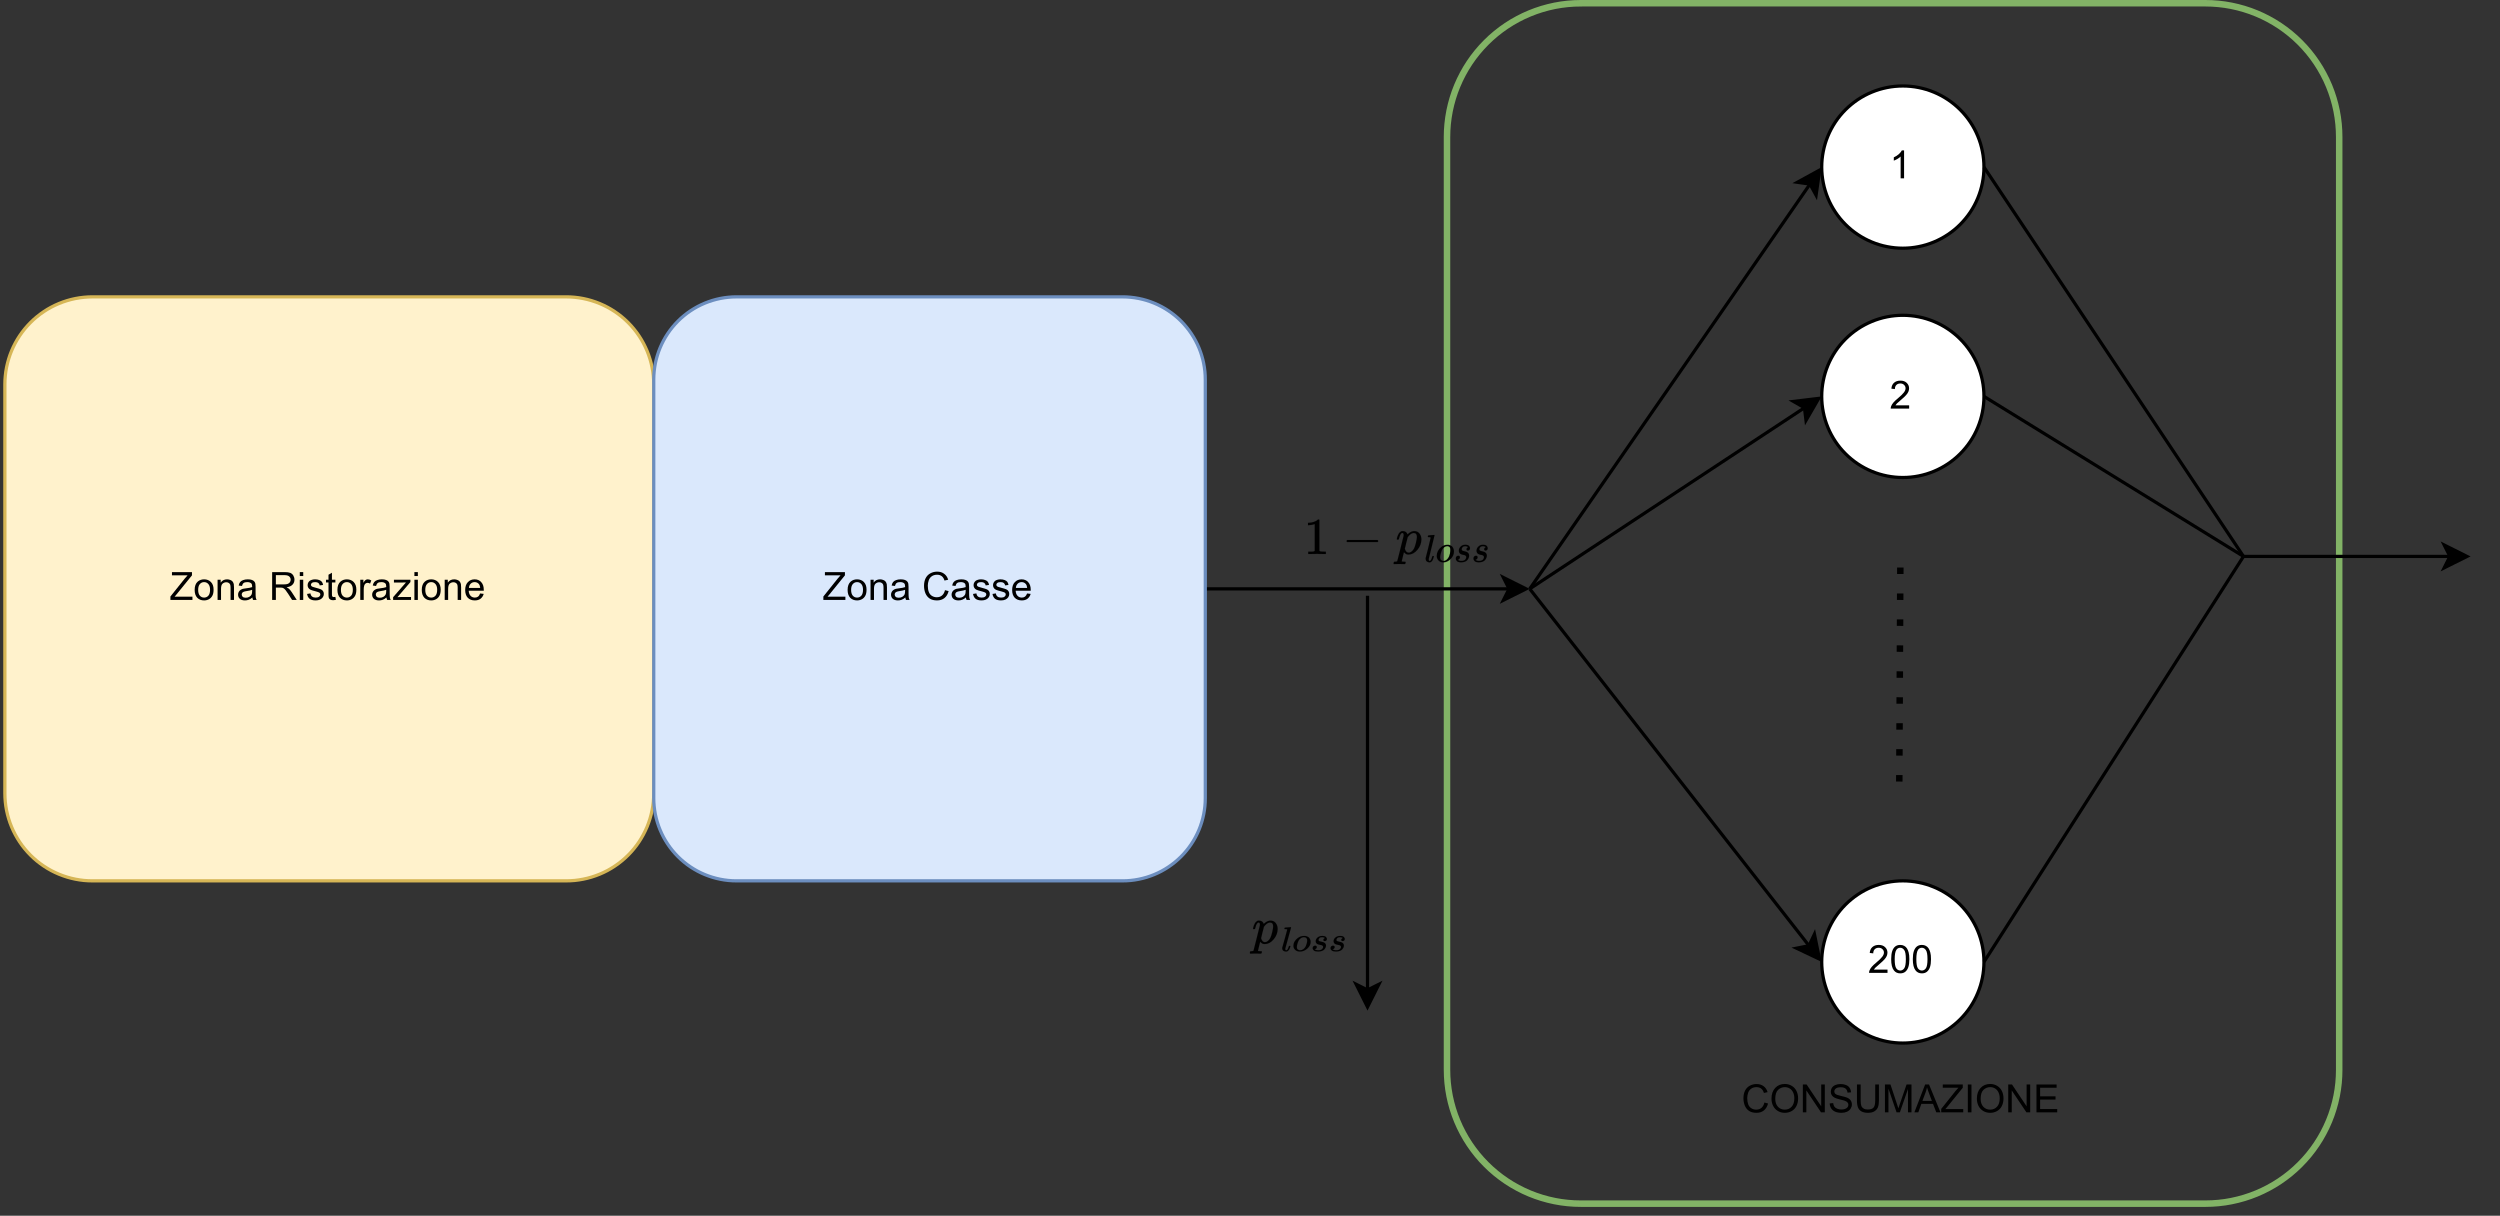<?xml version="1.0" encoding="UTF-8" standalone="no"?>
<svg
   width="577.92pt"
   height="281.04pt"
   viewBox="0 0 577.92 281.04"
   version="1.1"
   id="svg257"
   xmlns:xlink="http://www.w3.org/1999/xlink"
   xmlns="http://www.w3.org/2000/svg"
   xmlns:svg="http://www.w3.org/2000/svg">
  <rect x="0" y="0" width="577.92" height="281.04" fill="#333333" stroke="none"/>
  <defs
     id="defs81">
    <g
       id="g73">
      <g
         id="glyph-0-0" />
      <g
         id="glyph-0-1">
        <path
           d="M 3.359 0 L 2.562 0 L 2.562 -5.047 C 2.375 -4.859 2.125 -4.672 1.812 -4.484 C 1.5 -4.305 1.223 -4.176 0.984 -4.094 L 0.984 -4.859 C 1.422 -5.055 1.805 -5.301 2.141 -5.594 C 2.473 -5.895 2.707 -6.188 2.844 -6.469 L 3.359 -6.469 Z M 3.359 0 "
           id="path3" />
      </g>
      <g
         id="glyph-0-2">
        <path
           d="M 4.531 -0.766 L 4.531 0 L 0.266 0 C 0.266 -0.188 0.297 -0.367 0.359 -0.547 C 0.473 -0.836 0.648 -1.125 0.891 -1.406 C 1.129 -1.688 1.473 -2.008 1.922 -2.375 C 2.617 -2.957 3.086 -3.414 3.328 -3.75 C 3.578 -4.082 3.703 -4.398 3.703 -4.703 C 3.703 -5.016 3.586 -5.273 3.359 -5.484 C 3.141 -5.703 2.852 -5.812 2.5 -5.812 C 2.113 -5.812 1.805 -5.695 1.578 -5.469 C 1.348 -5.238 1.234 -4.922 1.234 -4.516 L 0.422 -4.609 C 0.473 -5.211 0.68 -5.672 1.047 -5.984 C 1.41 -6.305 1.898 -6.469 2.516 -6.469 C 3.129 -6.469 3.613 -6.297 3.969 -5.953 C 4.332 -5.609 4.516 -5.188 4.516 -4.688 C 4.516 -4.426 4.461 -4.172 4.359 -3.922 C 4.254 -3.672 4.078 -3.406 3.828 -3.125 C 3.586 -2.852 3.188 -2.477 2.625 -2 C 2.145 -1.602 1.836 -1.332 1.703 -1.188 C 1.566 -1.039 1.457 -0.898 1.375 -0.766 Z M 4.531 -0.766 "
           id="path6" />
      </g>
      <g
         id="glyph-0-3">
        <path
           d="M 0.375 -3.172 C 0.375 -3.93 0.453 -4.547 0.609 -5.016 C 0.766 -5.484 0.992 -5.844 1.297 -6.094 C 1.609 -6.344 2 -6.469 2.469 -6.469 C 2.82 -6.469 3.129 -6.395 3.391 -6.25 C 3.648 -6.113 3.863 -5.914 4.031 -5.656 C 4.195 -5.395 4.328 -5.078 4.422 -4.703 C 4.523 -4.328 4.578 -3.816 4.578 -3.172 C 4.578 -2.422 4.5 -1.812 4.344 -1.344 C 4.188 -0.883 3.953 -0.523 3.641 -0.266 C 3.336 -0.016 2.945 0.109 2.469 0.109 C 1.852 0.109 1.367 -0.113 1.016 -0.562 C 0.586 -1.094 0.375 -1.961 0.375 -3.172 Z M 1.188 -3.172 C 1.188 -2.117 1.305 -1.414 1.547 -1.062 C 1.797 -0.719 2.102 -0.547 2.469 -0.547 C 2.832 -0.547 3.141 -0.719 3.391 -1.062 C 3.641 -1.414 3.766 -2.117 3.766 -3.172 C 3.766 -4.234 3.641 -4.938 3.391 -5.281 C 3.141 -5.633 2.832 -5.812 2.469 -5.812 C 2.102 -5.812 1.812 -5.66 1.594 -5.359 C 1.32 -4.961 1.188 -4.234 1.188 -3.172 Z M 1.188 -3.172 "
           id="path9" />
      </g>
      <g
         id="glyph-0-4">
        <path
           d="M 5.297 -2.266 L 6.141 -2.047 C 5.961 -1.348 5.641 -0.812 5.172 -0.438 C 4.711 -0.07 4.145 0.109 3.469 0.109 C 2.781 0.109 2.219 -0.031 1.781 -0.312 C 1.344 -0.594 1.008 -1 0.781 -1.531 C 0.562 -2.07 0.453 -2.648 0.453 -3.266 C 0.453 -3.941 0.578 -4.531 0.828 -5.031 C 1.086 -5.531 1.453 -5.906 1.922 -6.156 C 2.398 -6.414 2.922 -6.547 3.484 -6.547 C 4.129 -6.547 4.672 -6.379 5.109 -6.047 C 5.555 -5.723 5.863 -5.266 6.031 -4.672 L 5.188 -4.484 C 5.039 -4.953 4.828 -5.289 4.547 -5.5 C 4.266 -5.719 3.906 -5.828 3.469 -5.828 C 2.977 -5.828 2.566 -5.707 2.234 -5.469 C 1.898 -5.227 1.664 -4.906 1.531 -4.5 C 1.395 -4.102 1.328 -3.695 1.328 -3.281 C 1.328 -2.727 1.406 -2.242 1.562 -1.828 C 1.727 -1.422 1.977 -1.117 2.312 -0.922 C 2.645 -0.723 3.008 -0.625 3.406 -0.625 C 3.883 -0.625 4.285 -0.758 4.609 -1.031 C 4.941 -1.312 5.172 -1.723 5.297 -2.266 Z M 5.297 -2.266 "
           id="path12" />
      </g>
      <g
         id="glyph-0-5">
        <path
           d="M 0.438 -3.141 C 0.438 -4.203 0.723 -5.035 1.297 -5.641 C 1.867 -6.254 2.609 -6.562 3.516 -6.562 C 4.109 -6.562 4.645 -6.414 5.125 -6.125 C 5.602 -5.844 5.969 -5.445 6.219 -4.938 C 6.469 -4.426 6.594 -3.852 6.594 -3.219 C 6.594 -2.562 6.461 -1.973 6.203 -1.453 C 5.941 -0.941 5.566 -0.551 5.078 -0.281 C 4.598 -0.02 4.078 0.109 3.516 0.109 C 2.91 0.109 2.367 -0.035 1.891 -0.328 C 1.41 -0.617 1.047 -1.02 0.797 -1.531 C 0.555 -2.039 0.438 -2.578 0.438 -3.141 Z M 1.312 -3.125 C 1.312 -2.344 1.52 -1.727 1.938 -1.281 C 2.352 -0.844 2.879 -0.625 3.516 -0.625 C 4.148 -0.625 4.676 -0.848 5.094 -1.297 C 5.508 -1.742 5.719 -2.383 5.719 -3.219 C 5.719 -3.738 5.629 -4.191 5.453 -4.578 C 5.273 -4.973 5.016 -5.281 4.672 -5.5 C 4.328 -5.719 3.945 -5.828 3.531 -5.828 C 2.926 -5.828 2.406 -5.617 1.969 -5.203 C 1.531 -4.785 1.312 -4.094 1.312 -3.125 Z M 1.312 -3.125 "
           id="path15" />
      </g>
      <g
         id="glyph-0-6">
        <path
           d="M 0.688 0 L 0.688 -6.438 L 1.562 -6.438 L 4.938 -1.391 L 4.938 -6.438 L 5.766 -6.438 L 5.766 0 L 4.891 0 L 1.5 -5.062 L 1.5 0 Z M 0.688 0 "
           id="path18" />
      </g>
      <g
         id="glyph-0-7">
        <path
           d="M 0.406 -2.062 L 1.203 -2.141 C 1.242 -1.816 1.332 -1.551 1.469 -1.344 C 1.613 -1.133 1.832 -0.969 2.125 -0.844 C 2.414 -0.719 2.742 -0.656 3.109 -0.656 C 3.43 -0.656 3.719 -0.703 3.969 -0.797 C 4.219 -0.891 4.406 -1.02 4.531 -1.188 C 4.656 -1.363 4.719 -1.551 4.719 -1.75 C 4.719 -1.945 4.656 -2.117 4.531 -2.266 C 4.414 -2.422 4.223 -2.551 3.953 -2.656 C 3.785 -2.727 3.406 -2.832 2.812 -2.969 C 2.219 -3.113 1.801 -3.25 1.562 -3.375 C 1.258 -3.531 1.031 -3.727 0.875 -3.969 C 0.727 -4.207 0.656 -4.477 0.656 -4.781 C 0.656 -5.102 0.742 -5.406 0.922 -5.688 C 1.109 -5.969 1.379 -6.18 1.734 -6.328 C 2.086 -6.473 2.484 -6.547 2.922 -6.547 C 3.398 -6.547 3.82 -6.469 4.188 -6.312 C 4.551 -6.164 4.828 -5.941 5.016 -5.641 C 5.211 -5.336 5.32 -5 5.344 -4.625 L 4.516 -4.562 C 4.473 -4.969 4.328 -5.273 4.078 -5.484 C 3.828 -5.691 3.453 -5.797 2.953 -5.797 C 2.441 -5.797 2.066 -5.703 1.828 -5.516 C 1.586 -5.328 1.469 -5.098 1.469 -4.828 C 1.469 -4.598 1.551 -4.41 1.719 -4.266 C 1.883 -4.109 2.312 -3.953 3 -3.797 C 3.695 -3.641 4.176 -3.504 4.438 -3.391 C 4.812 -3.223 5.086 -3.004 5.266 -2.734 C 5.441 -2.473 5.531 -2.164 5.531 -1.812 C 5.531 -1.477 5.43 -1.156 5.234 -0.844 C 5.035 -0.539 4.754 -0.305 4.391 -0.141 C 4.023 0.023 3.613 0.109 3.156 0.109 C 2.57 0.109 2.082 0.023 1.688 -0.141 C 1.289 -0.316 0.977 -0.57 0.75 -0.906 C 0.531 -1.25 0.414 -1.633 0.406 -2.062 Z M 0.406 -2.062 "
           id="path21" />
      </g>
      <g
         id="glyph-0-8">
        <path
           d="M 4.922 -6.438 L 5.781 -6.438 L 5.781 -2.719 C 5.781 -2.07 5.703 -1.555 5.547 -1.172 C 5.398 -0.797 5.133 -0.488 4.75 -0.25 C 4.375 -0.008 3.875 0.109 3.25 0.109 C 2.645 0.109 2.148 0.004 1.766 -0.203 C 1.391 -0.41 1.117 -0.711 0.953 -1.109 C 0.785 -1.504 0.703 -2.039 0.703 -2.719 L 0.703 -6.438 L 1.562 -6.438 L 1.562 -2.719 C 1.562 -2.164 1.613 -1.754 1.719 -1.484 C 1.82 -1.223 2 -1.02 2.25 -0.875 C 2.5 -0.727 2.812 -0.656 3.188 -0.656 C 3.812 -0.656 4.254 -0.797 4.516 -1.078 C 4.785 -1.367 4.922 -1.914 4.922 -2.719 Z M 4.922 -6.438 "
           id="path24" />
      </g>
      <g
         id="glyph-0-9">
        <path
           d="M 0.672 0 L 0.672 -6.438 L 1.953 -6.438 L 3.469 -1.875 C 3.613 -1.457 3.719 -1.141 3.781 -0.922 C 3.852 -1.16 3.969 -1.504 4.125 -1.953 L 5.672 -6.438 L 6.812 -6.438 L 6.812 0 L 6 0 L 6 -5.391 L 4.125 0 L 3.359 0 L 1.484 -5.484 L 1.484 0 Z M 0.672 0 "
           id="path27" />
      </g>
      <g
         id="glyph-0-10">
        <path
           d="M -0.016 0 L 2.469 -6.438 L 3.375 -6.438 L 6.016 0 L 5.047 0 L 4.297 -1.953 L 1.594 -1.953 L 0.891 0 Z M 1.844 -2.641 L 4.031 -2.641 L 3.359 -4.438 C 3.148 -4.977 3 -5.422 2.906 -5.766 C 2.82 -5.348 2.703 -4.938 2.547 -4.531 Z M 1.844 -2.641 "
           id="path30" />
      </g>
      <g
         id="glyph-0-11">
        <path
           d="M 0.188 0 L 0.188 -0.797 L 3.484 -4.922 C 3.711 -5.211 3.938 -5.469 4.156 -5.688 L 0.547 -5.688 L 0.547 -6.438 L 5.172 -6.438 L 5.172 -5.688 L 1.547 -1.219 L 1.156 -0.766 L 5.281 -0.766 L 5.281 0 Z M 0.188 0 "
           id="path33" />
      </g>
      <g
         id="glyph-0-12">
        <path
           d="M 0.844 0 L 0.844 -6.438 L 1.688 -6.438 L 1.688 0 Z M 0.844 0 "
           id="path36" />
      </g>
      <g
         id="glyph-0-13">
        <path
           d="M 0.719 0 L 0.719 -6.438 L 5.375 -6.438 L 5.375 -5.688 L 1.562 -5.688 L 1.562 -3.703 L 5.125 -3.703 L 5.125 -2.953 L 1.562 -2.953 L 1.562 -0.766 L 5.516 -0.766 L 5.516 0 Z M 0.719 0 "
           id="path39" />
      </g>
      <g
         id="glyph-0-14">
        <path
           d="M 0.297 -2.328 C 0.297 -3.191 0.535 -3.832 1.016 -4.25 C 1.422 -4.594 1.91 -4.766 2.484 -4.766 C 3.129 -4.766 3.656 -4.555 4.062 -4.141 C 4.469 -3.723 4.672 -3.145 4.672 -2.406 C 4.672 -1.801 4.578 -1.328 4.391 -0.984 C 4.211 -0.641 3.953 -0.367 3.609 -0.172 C 3.266 0.016 2.891 0.109 2.484 0.109 C 1.828 0.109 1.297 -0.098 0.891 -0.516 C 0.492 -0.941 0.297 -1.547 0.297 -2.328 Z M 1.109 -2.328 C 1.109 -1.734 1.238 -1.285 1.5 -0.984 C 1.758 -0.691 2.086 -0.547 2.484 -0.547 C 2.879 -0.547 3.207 -0.691 3.469 -0.984 C 3.727 -1.285 3.859 -1.742 3.859 -2.359 C 3.859 -2.93 3.727 -3.367 3.469 -3.672 C 3.207 -3.973 2.879 -4.125 2.484 -4.125 C 2.086 -4.125 1.758 -3.973 1.5 -3.672 C 1.238 -3.379 1.109 -2.93 1.109 -2.328 Z M 1.109 -2.328 "
           id="path42" />
      </g>
      <g
         id="glyph-0-15">
        <path
           d="M 0.594 0 L 0.594 -4.672 L 1.312 -4.672 L 1.312 -4 C 1.645 -4.508 2.141 -4.766 2.797 -4.766 C 3.078 -4.766 3.332 -4.711 3.562 -4.609 C 3.801 -4.516 3.977 -4.383 4.094 -4.219 C 4.207 -4.062 4.289 -3.867 4.344 -3.641 C 4.375 -3.492 4.391 -3.238 4.391 -2.875 L 4.391 0 L 3.594 0 L 3.594 -2.844 C 3.594 -3.164 3.562 -3.406 3.5 -3.562 C 3.438 -3.719 3.328 -3.844 3.172 -3.938 C 3.016 -4.039 2.832 -4.094 2.625 -4.094 C 2.289 -4.094 2 -3.984 1.75 -3.766 C 1.508 -3.555 1.391 -3.148 1.391 -2.547 L 1.391 0 Z M 0.594 0 "
           id="path45" />
      </g>
      <g
         id="glyph-0-16">
        <path
           d="M 3.641 -0.578 C 3.348 -0.328 3.066 -0.148 2.797 -0.047 C 2.523 0.055 2.234 0.109 1.922 0.109 C 1.41 0.109 1.016 -0.016 0.734 -0.266 C 0.461 -0.516 0.328 -0.836 0.328 -1.234 C 0.328 -1.461 0.379 -1.672 0.484 -1.859 C 0.586 -2.047 0.723 -2.195 0.891 -2.312 C 1.055 -2.426 1.242 -2.516 1.453 -2.578 C 1.609 -2.609 1.844 -2.645 2.156 -2.688 C 2.801 -2.758 3.273 -2.852 3.578 -2.969 C 3.578 -3.07 3.578 -3.141 3.578 -3.172 C 3.578 -3.492 3.504 -3.719 3.359 -3.844 C 3.148 -4.031 2.848 -4.125 2.453 -4.125 C 2.078 -4.125 1.801 -4.055 1.625 -3.922 C 1.445 -3.797 1.316 -3.566 1.234 -3.234 L 0.469 -3.328 C 0.531 -3.66 0.641 -3.926 0.797 -4.125 C 0.961 -4.332 1.195 -4.488 1.5 -4.594 C 1.812 -4.707 2.164 -4.766 2.562 -4.766 C 2.969 -4.766 3.289 -4.719 3.531 -4.625 C 3.781 -4.531 3.961 -4.41 4.078 -4.266 C 4.203 -4.129 4.285 -3.953 4.328 -3.734 C 4.359 -3.598 4.375 -3.359 4.375 -3.016 L 4.375 -1.953 C 4.375 -1.223 4.391 -0.758 4.422 -0.562 C 4.453 -0.363 4.52 -0.176 4.625 0 L 3.797 0 C 3.711 -0.164 3.66 -0.359 3.641 -0.578 Z M 3.578 -2.344 C 3.285 -2.227 2.852 -2.129 2.281 -2.047 C 1.957 -1.992 1.727 -1.938 1.594 -1.875 C 1.457 -1.82 1.352 -1.738 1.281 -1.625 C 1.207 -1.508 1.172 -1.383 1.172 -1.25 C 1.172 -1.039 1.25 -0.863 1.406 -0.719 C 1.562 -0.582 1.797 -0.516 2.109 -0.516 C 2.41 -0.516 2.68 -0.582 2.922 -0.719 C 3.16 -0.852 3.336 -1.035 3.453 -1.266 C 3.535 -1.441 3.578 -1.703 3.578 -2.047 Z M 3.578 -2.344 "
           id="path48" />
      </g>
      <g
         id="glyph-0-17" />
      <g
         id="glyph-0-18">
        <path
           d="M 0.703 0 L 0.703 -6.438 L 3.562 -6.438 C 4.133 -6.438 4.57 -6.379 4.875 -6.266 C 5.176 -6.148 5.414 -5.945 5.594 -5.656 C 5.77 -5.363 5.859 -5.039 5.859 -4.688 C 5.859 -4.227 5.707 -3.844 5.406 -3.531 C 5.113 -3.219 4.66 -3.02 4.047 -2.938 C 4.266 -2.82 4.438 -2.711 4.562 -2.609 C 4.812 -2.379 5.047 -2.094 5.266 -1.75 L 6.391 0 L 5.312 0 L 4.453 -1.344 C 4.211 -1.727 4.008 -2.02 3.844 -2.219 C 3.688 -2.426 3.539 -2.57 3.406 -2.656 C 3.281 -2.738 3.156 -2.797 3.031 -2.828 C 2.926 -2.848 2.766 -2.859 2.547 -2.859 L 1.562 -2.859 L 1.562 0 Z M 1.562 -3.594 L 3.391 -3.594 C 3.785 -3.594 4.094 -3.633 4.312 -3.719 C 4.531 -3.801 4.695 -3.93 4.812 -4.109 C 4.926 -4.285 4.984 -4.477 4.984 -4.688 C 4.984 -4.988 4.867 -5.238 4.641 -5.438 C 4.422 -5.633 4.07 -5.734 3.594 -5.734 L 1.562 -5.734 Z M 1.562 -3.594 "
           id="path52" />
      </g>
      <g
         id="glyph-0-19">
        <path
           d="M 0.594 -5.531 L 0.594 -6.438 L 1.391 -6.438 L 1.391 -5.531 Z M 0.594 0 L 0.594 -4.672 L 1.391 -4.672 L 1.391 0 Z M 0.594 0 "
           id="path55" />
      </g>
      <g
         id="glyph-0-20">
        <path
           d="M 0.281 -1.391 L 1.062 -1.516 C 1.102 -1.203 1.223 -0.961 1.422 -0.797 C 1.629 -0.629 1.91 -0.547 2.266 -0.547 C 2.629 -0.547 2.898 -0.617 3.078 -0.766 C 3.254 -0.91 3.344 -1.082 3.344 -1.281 C 3.344 -1.469 3.266 -1.609 3.109 -1.703 C 2.992 -1.773 2.723 -1.867 2.297 -1.984 C 1.711 -2.129 1.305 -2.254 1.078 -2.359 C 0.859 -2.461 0.691 -2.609 0.578 -2.797 C 0.461 -2.984 0.406 -3.191 0.406 -3.422 C 0.406 -3.629 0.453 -3.82 0.547 -4 C 0.641 -4.176 0.77 -4.328 0.938 -4.453 C 1.062 -4.535 1.227 -4.609 1.438 -4.672 C 1.656 -4.734 1.883 -4.766 2.125 -4.766 C 2.488 -4.766 2.805 -4.711 3.078 -4.609 C 3.359 -4.504 3.566 -4.363 3.703 -4.188 C 3.836 -4.008 3.93 -3.77 3.984 -3.469 L 3.203 -3.359 C 3.172 -3.598 3.066 -3.785 2.891 -3.922 C 2.723 -4.055 2.488 -4.125 2.188 -4.125 C 1.82 -4.125 1.562 -4.062 1.406 -3.938 C 1.25 -3.82 1.172 -3.68 1.172 -3.516 C 1.172 -3.41 1.203 -3.32 1.266 -3.25 C 1.328 -3.156 1.43 -3.082 1.578 -3.031 C 1.648 -3 1.879 -2.93 2.266 -2.828 C 2.828 -2.68 3.219 -2.562 3.438 -2.469 C 3.664 -2.375 3.844 -2.234 3.969 -2.047 C 4.094 -1.867 4.156 -1.645 4.156 -1.375 C 4.156 -1.102 4.078 -0.852 3.922 -0.625 C 3.766 -0.395 3.539 -0.211 3.25 -0.078 C 2.969 0.047 2.641 0.109 2.266 0.109 C 1.66 0.109 1.195 -0.016 0.875 -0.266 C 0.562 -0.523 0.363 -0.898 0.281 -1.391 Z M 0.281 -1.391 "
           id="path58" />
      </g>
      <g
         id="glyph-0-21">
        <path
           d="M 2.328 -0.703 L 2.438 -0.016 C 2.207 0.035 2.008 0.062 1.844 0.062 C 1.551 0.062 1.328 0.016 1.172 -0.078 C 1.016 -0.172 0.898 -0.289 0.828 -0.438 C 0.766 -0.582 0.734 -0.891 0.734 -1.359 L 0.734 -4.047 L 0.156 -4.047 L 0.156 -4.672 L 0.734 -4.672 L 0.734 -5.828 L 1.531 -6.297 L 1.531 -4.672 L 2.328 -4.672 L 2.328 -4.047 L 1.531 -4.047 L 1.531 -1.328 C 1.531 -1.098 1.539 -0.953 1.562 -0.891 C 1.594 -0.828 1.641 -0.773 1.703 -0.734 C 1.766 -0.691 1.852 -0.672 1.969 -0.672 C 2.062 -0.672 2.18 -0.68 2.328 -0.703 Z M 2.328 -0.703 "
           id="path61" />
      </g>
      <g
         id="glyph-0-22">
        <path
           d="M 0.578 0 L 0.578 -4.672 L 1.297 -4.672 L 1.297 -3.953 C 1.473 -4.285 1.641 -4.504 1.797 -4.609 C 1.953 -4.711 2.125 -4.766 2.312 -4.766 C 2.57 -4.766 2.844 -4.68 3.125 -4.516 L 2.844 -3.781 C 2.656 -3.895 2.461 -3.953 2.266 -3.953 C 2.098 -3.953 1.941 -3.898 1.797 -3.797 C 1.66 -3.691 1.562 -3.547 1.5 -3.359 C 1.414 -3.078 1.375 -2.77 1.375 -2.438 L 1.375 0 Z M 0.578 0 "
           id="path64" />
      </g>
      <g
         id="glyph-0-23">
        <path
           d="M 0.172 0 L 0.172 -0.641 L 3.141 -4.047 C 2.805 -4.035 2.508 -4.031 2.25 -4.031 L 0.359 -4.031 L 0.359 -4.672 L 4.172 -4.672 L 4.172 -4.141 L 1.641 -1.188 L 1.156 -0.641 C 1.508 -0.672 1.844 -0.688 2.156 -0.688 L 4.312 -0.688 L 4.312 0 Z M 0.172 0 "
           id="path67" />
      </g>
      <g
         id="glyph-0-24">
        <path
           d="M 3.781 -1.5 L 4.609 -1.406 C 4.473 -0.926 4.227 -0.551 3.875 -0.281 C 3.531 -0.02 3.086 0.109 2.547 0.109 C 1.867 0.109 1.328 -0.098 0.922 -0.516 C 0.523 -0.941 0.328 -1.535 0.328 -2.297 C 0.328 -3.078 0.531 -3.68 0.938 -4.109 C 1.344 -4.547 1.867 -4.766 2.516 -4.766 C 3.141 -4.766 3.645 -4.551 4.031 -4.125 C 4.426 -3.707 4.625 -3.113 4.625 -2.344 C 4.625 -2.289 4.625 -2.219 4.625 -2.125 L 1.141 -2.125 C 1.172 -1.613 1.316 -1.223 1.578 -0.953 C 1.836 -0.68 2.164 -0.547 2.562 -0.547 C 2.852 -0.547 3.098 -0.617 3.297 -0.766 C 3.504 -0.922 3.664 -1.164 3.781 -1.5 Z M 1.188 -2.781 L 3.797 -2.781 C 3.766 -3.176 3.664 -3.473 3.5 -3.672 C 3.25 -3.973 2.922 -4.125 2.516 -4.125 C 2.148 -4.125 1.844 -4 1.594 -3.75 C 1.352 -3.508 1.219 -3.188 1.188 -2.781 Z M 1.188 -2.781 "
           id="path70" />
      </g>
    </g>
    <clipPath
       id="clip-0">
      <path
         clip-rule="nonzero"
         d="M 325 0 L 549 0 L 549 279.629 L 325 279.629 Z M 325 0 "
         id="path75" />
    </clipPath>
    <clipPath
       id="clip-1">
      <path
         clip-rule="nonzero"
         d="M 554 115 L 577.922 115 L 577.922 142 L 554 142 Z M 554 115 "
         id="path78" />
    </clipPath>
  </defs>
  <g
     clip-path="url(#clip-0)"
     id="g85">
    <path
       fill="none"
       stroke-width="2"
       stroke-linecap="butt"
       stroke-linejoin="miter"
       stroke="#82b366"
       stroke-opacity="1"
       stroke-miterlimit="4"
       d="m 487.252,1 h 192.5 c 1.35,0 2.699,0.068 4.043,0.198 1.344,0.13 2.678,0.328 4.002,0.594 1.323,0.266 2.631,0.594 3.929,0.985 1.292,0.391 2.564,0.844 3.809,1.365 1.251,0.516 2.47,1.089 3.658,1.73 1.193,0.636 2.35,1.329 3.475,2.079 1.12,0.75 2.204,1.553 3.251,2.413 1.042,0.855 2.043,1.761 2.996,2.72 0.959,0.954 1.865,1.954 2.72,2.996 0.86,1.047 1.662,2.131 2.413,3.251 0.75,1.125 1.443,2.282 2.079,3.475 0.641,1.188 1.214,2.407 1.735,3.658 0.516,1.245 0.969,2.517 1.36,3.809 0.396,1.297 0.719,2.605 0.985,3.929 0.266,1.323 0.464,2.663 0.594,4.007 0.13,1.344 0.198,2.689 0.198,4.038 V 329.752 c 0,1.35 -0.068,2.699 -0.198,4.043 -0.13,1.344 -0.328,2.678 -0.594,4.002 -0.266,1.323 -0.589,2.637 -0.985,3.929 -0.391,1.292 -0.844,2.564 -1.36,3.809 -0.521,1.251 -1.094,2.47 -1.735,3.658 -0.636,1.193 -1.329,2.35 -2.079,3.475 -0.75,1.12 -1.553,2.204 -2.413,3.251 -0.855,1.042 -1.761,2.043 -2.72,2.996 -0.954,0.959 -1.954,1.865 -2.996,2.72 -1.047,0.86 -2.131,1.662 -3.251,2.413 -1.125,0.75 -2.282,1.443 -3.475,2.079 -1.188,0.641 -2.407,1.214 -3.658,1.735 -1.245,0.516 -2.517,0.969 -3.809,1.36 -1.297,0.396 -2.605,0.719 -3.929,0.985 -1.323,0.266 -2.657,0.464 -4.002,0.594 -1.344,0.13 -2.694,0.198 -4.043,0.198 h -192.5 c -1.355,0 -2.699,-0.068 -4.043,-0.198 -1.344,-0.13 -2.683,-0.328 -4.007,-0.594 -1.323,-0.266 -2.631,-0.589 -3.929,-0.985 -1.292,-0.391 -2.558,-0.844 -3.809,-1.36 -1.251,-0.521 -2.47,-1.094 -3.658,-1.735 -1.193,-0.636 -2.35,-1.329 -3.475,-2.079 -1.12,-0.75 -2.204,-1.553 -3.251,-2.413 -1.042,-0.855 -2.043,-1.761 -2.996,-2.72 -0.959,-0.954 -1.865,-1.954 -2.72,-2.996 -0.86,-1.047 -1.662,-2.131 -2.413,-3.251 -0.75,-1.125 -1.443,-2.282 -2.079,-3.475 -0.636,-1.188 -1.214,-2.407 -1.73,-3.658 -0.521,-1.245 -0.974,-2.517 -1.365,-3.809 -0.391,-1.292 -0.719,-2.605 -0.985,-3.929 -0.261,-1.323 -0.459,-2.657 -0.594,-4.002 -0.13,-1.344 -0.198,-2.694 -0.198,-4.043 V 42.247 c 0,-1.35 0.068,-2.694 0.198,-4.038 0.135,-1.344 0.333,-2.683 0.594,-4.007 0.266,-1.323 0.594,-2.631 0.985,-3.929 0.391,-1.292 0.844,-2.564 1.365,-3.809 0.516,-1.251 1.094,-2.47 1.73,-3.658 0.636,-1.193 1.329,-2.35 2.079,-3.475 0.75,-1.12 1.553,-2.204 2.413,-3.251 0.855,-1.042 1.761,-2.043 2.72,-2.996 0.954,-0.959 1.954,-1.865 2.996,-2.72 1.047,-0.86 2.131,-1.662 3.251,-2.413 1.125,-0.75 2.282,-1.443 3.475,-2.079 1.188,-0.641 2.407,-1.214 3.658,-1.73 1.251,-0.521 2.517,-0.974 3.809,-1.365 1.297,-0.391 2.605,-0.719 3.929,-0.985 1.323,-0.266 2.663,-0.464 4.007,-0.594 1.344,-0.13 2.689,-0.198 4.043,-0.198 z m 0,0"
       transform="scale(0.75)"
       id="path83" />
  </g>
  <path
     fill="none"
     stroke-width="1"
     stroke-linecap="butt"
     stroke-linejoin="miter"
     stroke="rgb(0%, 0%, 0%)"
     stroke-opacity="1"
     stroke-miterlimit="10"
     d="M 370.999 181 L 464.628 181 "
     transform="matrix(0.75, 0, 0, 0.75, 0.375, 0.375)"
     id="path87" />
  <path
     fill-rule="nonzero"
     fill="rgb(0%, 0%, 0%)"
     fill-opacity="1"
     stroke-width="1"
     stroke-linecap="butt"
     stroke-linejoin="miter"
     stroke="rgb(0%, 0%, 0%)"
     stroke-opacity="1"
     stroke-miterlimit="10"
     d="M 469.88 181 L 462.877 184.502 L 464.628 181 L 462.877 177.499 Z M 469.88 181 "
     transform="matrix(0.75, 0, 0, 0.75, 0.375, 0.375)"
     id="path89" />
  <path
     fill-rule="nonzero"
     fill="rgb(100%, 100%, 100%)"
     fill-opacity="1"
     stroke-width="1"
     stroke-linecap="butt"
     stroke-linejoin="miter"
     stroke="rgb(0%, 0%, 0%)"
     stroke-opacity="1"
     stroke-miterlimit="4"
     d="M 610.999 51.001 C 610.999 51.819 610.962 52.638 610.879 53.45 C 610.801 54.263 610.681 55.076 610.519 55.879 C 610.358 56.681 610.16 57.473 609.925 58.255 C 609.686 59.041 609.41 59.813 609.097 60.568 C 608.784 61.324 608.435 62.064 608.05 62.783 C 607.664 63.507 607.242 64.21 606.789 64.888 C 606.33 65.57 605.846 66.227 605.324 66.857 C 604.803 67.493 604.256 68.097 603.678 68.676 C 603.1 69.254 602.495 69.806 601.859 70.328 C 601.229 70.843 600.572 71.333 599.89 71.786 C 599.207 72.24 598.509 72.662 597.785 73.047 C 597.06 73.433 596.326 73.782 595.565 74.095 C 594.809 74.413 594.038 74.684 593.257 74.923 C 592.475 75.163 591.678 75.361 590.875 75.517 C 590.073 75.679 589.265 75.799 588.453 75.882 C 587.635 75.96 586.816 76.002 585.998 76.002 C 585.18 76.002 584.362 75.96 583.549 75.882 C 582.737 75.799 581.924 75.679 581.121 75.517 C 580.319 75.361 579.527 75.163 578.745 74.923 C 577.958 74.684 577.187 74.413 576.432 74.095 C 575.676 73.782 574.936 73.433 574.217 73.047 C 573.493 72.662 572.79 72.24 572.112 71.786 C 571.43 71.333 570.773 70.843 570.143 70.328 C 569.507 69.806 568.902 69.254 568.324 68.676 C 567.746 68.097 567.193 67.493 566.672 66.857 C 566.156 66.227 565.667 65.57 565.213 64.888 C 564.76 64.21 564.338 63.507 563.952 62.783 C 563.567 62.064 563.218 61.324 562.905 60.568 C 562.587 59.813 562.316 59.041 562.077 58.255 C 561.837 57.473 561.639 56.681 561.483 55.879 C 561.321 55.076 561.201 54.263 561.118 53.45 C 561.04 52.638 560.998 51.819 560.998 51.001 C 560.998 50.183 561.04 49.365 561.118 48.547 C 561.201 47.734 561.321 46.927 561.483 46.124 C 561.639 45.322 561.837 44.525 562.077 43.743 C 562.316 42.962 562.587 42.19 562.905 41.435 C 563.218 40.674 563.567 39.939 563.952 39.215 C 564.338 38.491 564.76 37.793 565.213 37.11 C 565.667 36.427 566.156 35.771 566.672 35.14 C 567.193 34.505 567.746 33.9 568.324 33.322 C 568.902 32.744 569.507 32.196 570.143 31.675 C 570.773 31.154 571.43 30.67 572.112 30.211 C 572.79 29.758 573.493 29.336 574.217 28.95 C 574.936 28.565 575.676 28.216 576.432 27.903 C 577.187 27.59 577.958 27.314 578.745 27.074 C 579.527 26.84 580.319 26.642 581.121 26.48 C 581.924 26.319 582.737 26.199 583.549 26.121 C 584.362 26.043 585.18 26.001 585.998 26.001 C 586.816 26.001 587.635 26.043 588.453 26.121 C 589.265 26.199 590.073 26.319 590.875 26.48 C 591.678 26.642 592.475 26.84 593.257 27.074 C 594.038 27.314 594.809 27.59 595.565 27.903 C 596.326 28.216 597.06 28.565 597.785 28.95 C 598.509 29.336 599.207 29.758 599.89 30.211 C 600.572 30.67 601.229 31.154 601.859 31.675 C 602.495 32.196 603.1 32.744 603.678 33.322 C 604.256 33.9 604.803 34.505 605.324 35.14 C 605.846 35.771 606.33 36.427 606.789 37.11 C 607.242 37.793 607.664 38.491 608.05 39.215 C 608.435 39.939 608.784 40.674 609.097 41.435 C 609.41 42.19 609.686 42.962 609.925 43.743 C 610.16 44.525 610.358 45.322 610.519 46.124 C 610.681 46.927 610.801 47.734 610.879 48.547 C 610.962 49.365 610.999 50.183 610.999 51.001 Z M 610.999 51.001 "
     transform="matrix(0.75, 0, 0, 0.75, 0.375, 0.375)"
     id="path91" />
  <g
     fill="#000000"
     fill-opacity="1"
     id="g95">
    <use
       xlink:href="#glyph-0-1"
       x="436.803"
       y="41.232"
       id="use93" />
  </g>
  <path
     fill-rule="nonzero"
     fill="rgb(100%, 100%, 100%)"
     fill-opacity="1"
     stroke-width="1"
     stroke-linecap="butt"
     stroke-linejoin="miter"
     stroke="rgb(0%, 0%, 0%)"
     stroke-opacity="1"
     stroke-miterlimit="4"
     d="M 610.999 121.678 C 610.999 122.501 610.962 123.314 610.879 124.132 C 610.801 124.945 610.681 125.753 610.519 126.555 C 610.358 127.363 610.16 128.155 609.925 128.936 C 609.686 129.723 609.41 130.489 609.097 131.244 C 608.784 132.005 608.435 132.745 608.05 133.464 C 607.664 134.188 607.242 134.887 606.789 135.569 C 606.33 136.252 605.846 136.908 605.324 137.539 C 604.803 138.175 604.256 138.779 603.678 139.357 C 603.1 139.936 602.495 140.488 601.859 141.004 C 601.229 141.525 600.572 142.01 599.89 142.468 C 599.207 142.921 598.509 143.343 597.785 143.729 C 597.06 144.115 596.326 144.464 595.565 144.776 C 594.809 145.089 594.038 145.365 593.257 145.605 C 592.475 145.839 591.678 146.037 590.875 146.199 C 590.073 146.36 589.265 146.48 588.453 146.558 C 587.635 146.642 586.816 146.678 585.998 146.678 C 585.18 146.678 584.362 146.642 583.549 146.558 C 582.737 146.48 581.924 146.36 581.121 146.199 C 580.319 146.037 579.527 145.839 578.745 145.605 C 577.958 145.365 577.187 145.089 576.432 144.776 C 575.676 144.464 574.936 144.115 574.217 143.729 C 573.493 143.343 572.79 142.921 572.112 142.468 C 571.43 142.01 570.773 141.525 570.143 141.004 C 569.507 140.488 568.902 139.936 568.324 139.357 C 567.746 138.779 567.193 138.175 566.672 137.539 C 566.156 136.908 565.667 136.252 565.213 135.569 C 564.76 134.887 564.338 134.188 563.952 133.464 C 563.567 132.745 563.218 132.005 562.905 131.244 C 562.587 130.489 562.316 129.723 562.077 128.936 C 561.837 128.155 561.639 127.363 561.483 126.555 C 561.321 125.753 561.201 124.945 561.118 124.132 C 561.04 123.314 560.998 122.501 560.998 121.678 C 560.998 120.86 561.04 120.047 561.118 119.229 C 561.201 118.416 561.321 117.608 561.483 116.801 C 561.639 115.998 561.837 115.206 562.077 114.425 C 562.316 113.638 562.587 112.872 562.905 112.111 C 563.218 111.356 563.567 110.616 563.952 109.897 C 564.338 109.172 564.76 108.469 565.213 107.792 C 565.667 107.109 566.156 106.452 566.672 105.822 C 567.193 105.186 567.746 104.582 568.324 104.004 C 568.902 103.425 569.507 102.873 570.143 102.357 C 570.773 101.836 571.43 101.346 572.112 100.893 C 572.79 100.439 573.493 100.017 574.217 99.632 C 574.936 99.246 575.676 98.897 576.432 98.585 C 577.187 98.272 577.958 97.996 578.745 97.756 C 579.527 97.516 580.319 97.318 581.121 97.162 C 581.924 97 582.737 96.881 583.549 96.802 C 584.362 96.719 585.18 96.677 585.998 96.677 C 586.816 96.677 587.635 96.719 588.453 96.802 C 589.265 96.881 590.073 97 590.875 97.162 C 591.678 97.318 592.475 97.516 593.257 97.756 C 594.038 97.996 594.809 98.272 595.565 98.585 C 596.326 98.897 597.06 99.246 597.785 99.632 C 598.509 100.017 599.207 100.439 599.89 100.893 C 600.572 101.346 601.229 101.836 601.859 102.357 C 602.495 102.873 603.1 103.425 603.678 104.004 C 604.256 104.582 604.803 105.186 605.324 105.822 C 605.846 106.452 606.33 107.109 606.789 107.792 C 607.242 108.469 607.664 109.172 608.05 109.897 C 608.435 110.616 608.784 111.356 609.097 112.111 C 609.41 112.872 609.686 113.638 609.925 114.425 C 610.16 115.206 610.358 115.998 610.519 116.801 C 610.681 117.608 610.801 118.416 610.879 119.229 C 610.962 120.047 610.999 120.86 610.999 121.678 Z M 610.999 121.678 "
     transform="matrix(0.75, 0, 0, 0.75, 0.375, 0.375)"
     id="path97" />
  <g
     fill="#000000"
     fill-opacity="1"
     id="g101">
    <use
       xlink:href="#glyph-0-2"
       x="436.803"
       y="94.459"
       id="use99" />
  </g>
  <path
     fill-rule="nonzero"
     fill="rgb(100%, 100%, 100%)"
     fill-opacity="1"
     stroke-width="1"
     stroke-linecap="butt"
     stroke-linejoin="miter"
     stroke="rgb(0%, 0%, 0%)"
     stroke-opacity="1"
     stroke-miterlimit="4"
     d="M 610.999 295.998 C 610.999 296.821 610.962 297.634 610.879 298.452 C 610.801 299.265 610.681 300.073 610.519 300.875 C 610.358 301.683 610.16 302.475 609.925 303.256 C 609.686 304.043 609.41 304.809 609.097 305.565 C 608.784 306.325 608.435 307.065 608.05 307.784 C 607.664 308.509 607.242 309.207 606.789 309.889 C 606.33 310.572 605.846 311.229 605.324 311.859 C 604.803 312.495 604.256 313.099 603.678 313.678 C 603.1 314.256 602.495 314.808 601.859 315.324 C 601.229 315.845 600.572 316.33 599.89 316.788 C 599.207 317.242 598.509 317.664 597.785 318.049 C 597.06 318.435 596.326 318.784 595.565 319.097 C 594.809 319.409 594.038 319.685 593.257 319.925 C 592.475 320.159 591.678 320.357 590.875 320.519 C 590.073 320.681 589.265 320.8 588.453 320.879 C 587.635 320.962 586.816 320.998 585.998 320.998 C 585.18 320.998 584.362 320.962 583.549 320.879 C 582.737 320.8 581.924 320.681 581.121 320.519 C 580.319 320.357 579.527 320.159 578.745 319.925 C 577.958 319.685 577.187 319.409 576.432 319.097 C 575.676 318.784 574.936 318.435 574.217 318.049 C 573.493 317.664 572.79 317.242 572.112 316.788 C 571.43 316.33 570.773 315.845 570.143 315.324 C 569.507 314.808 568.902 314.256 568.324 313.678 C 567.746 313.099 567.193 312.495 566.672 311.859 C 566.156 311.229 565.667 310.572 565.213 309.889 C 564.76 309.207 564.338 308.509 563.952 307.784 C 563.567 307.065 563.218 306.325 562.905 305.565 C 562.587 304.809 562.316 304.043 562.077 303.256 C 561.837 302.475 561.639 301.683 561.483 300.875 C 561.321 300.073 561.201 299.265 561.118 298.452 C 561.04 297.634 560.998 296.821 560.998 295.998 C 560.998 295.18 561.04 294.362 561.118 293.549 C 561.201 292.736 561.321 291.923 561.483 291.121 C 561.639 290.318 561.837 289.526 562.077 288.745 C 562.316 287.958 562.587 287.187 562.905 286.431 C 563.218 285.676 563.567 284.936 563.952 284.217 C 564.338 283.493 564.76 282.789 565.213 282.112 C 565.667 281.429 566.156 280.773 566.672 280.142 C 567.193 279.506 567.746 278.902 568.324 278.324 C 568.902 277.745 569.507 277.193 570.143 276.677 C 570.773 276.156 571.43 275.666 572.112 275.213 C 572.79 274.76 573.493 274.338 574.217 273.952 C 574.936 273.566 575.676 273.217 576.432 272.905 C 577.187 272.592 577.958 272.316 578.745 272.076 C 579.527 271.837 580.319 271.639 581.121 271.482 C 581.924 271.321 582.737 271.201 583.549 271.123 C 584.362 271.039 585.18 270.998 585.998 270.998 C 586.816 270.998 587.635 271.039 588.453 271.123 C 589.265 271.201 590.073 271.321 590.875 271.482 C 591.678 271.639 592.475 271.837 593.257 272.076 C 594.038 272.316 594.809 272.592 595.565 272.905 C 596.326 273.217 597.06 273.566 597.785 273.952 C 598.509 274.338 599.207 274.76 599.89 275.213 C 600.572 275.666 601.229 276.156 601.859 276.677 C 602.495 277.193 603.1 277.745 603.678 278.324 C 604.256 278.902 604.803 279.506 605.324 280.142 C 605.846 280.773 606.33 281.429 606.789 282.112 C 607.242 282.789 607.664 283.493 608.05 284.217 C 608.435 284.936 608.784 285.676 609.097 286.431 C 609.41 287.187 609.686 287.958 609.925 288.745 C 610.16 289.526 610.358 290.318 610.519 291.121 C 610.681 291.923 610.801 292.736 610.879 293.549 C 610.962 294.362 610.999 295.18 610.999 295.998 Z M 610.999 295.998 "
     transform="matrix(0.75, 0, 0, 0.75, 0.375, 0.375)"
     id="path103" />
  <g
     fill="#000000"
     fill-opacity="1"
     id="g111">
    <use
       xlink:href="#glyph-0-2"
       x="431.801"
       y="224.903"
       id="use105" />
    <use
       xlink:href="#glyph-0-3"
       x="436.805"
       y="224.903"
       id="use107" />
    <use
       xlink:href="#glyph-0-3"
       x="441.808"
       y="224.903"
       id="use109" />
  </g>
  <path
     fill="none"
     stroke-width="1"
     stroke-linecap="butt"
     stroke-linejoin="miter"
     stroke="rgb(0%, 0%, 0%)"
     stroke-opacity="1"
     stroke-miterlimit="10"
     d="M 471.001 181 L 557.382 56.238 "
     transform="matrix(0.75, 0, 0, 0.75, 0.375, 0.375)"
     id="path113" />
  <path
     fill-rule="nonzero"
     fill="rgb(0%, 0%, 0%)"
     fill-opacity="1"
     stroke-width="1"
     stroke-linecap="butt"
     stroke-linejoin="miter"
     stroke="rgb(0%, 0%, 0%)"
     stroke-opacity="1"
     stroke-miterlimit="10"
     d="M 560.362 51.918 L 559.258 59.672 L 557.382 56.238 L 553.5 55.681 Z M 560.362 51.918 "
     transform="matrix(0.75, 0, 0, 0.75, 0.375, 0.375)"
     id="path115" />
  <path
     fill="none"
     stroke-width="1"
     stroke-linecap="butt"
     stroke-linejoin="miter"
     stroke="rgb(0%, 0%, 0%)"
     stroke-opacity="1"
     stroke-miterlimit="10"
     d="M 471.001 181 L 555.678 125.179 "
     transform="matrix(0.75, 0, 0, 0.75, 0.375, 0.375)"
     id="path117" />
  <path
     fill-rule="nonzero"
     fill="rgb(0%, 0%, 0%)"
     fill-opacity="1"
     stroke-width="1"
     stroke-linecap="butt"
     stroke-linejoin="miter"
     stroke="rgb(0%, 0%, 0%)"
     stroke-opacity="1"
     stroke-miterlimit="10"
     d="M 560.071 122.298 L 556.152 129.072 L 555.678 125.179 L 552.302 123.231 Z M 560.071 122.298 "
     transform="matrix(0.75, 0, 0, 0.75, 0.375, 0.375)"
     id="path119" />
  <path
     fill="none"
     stroke-width="1"
     stroke-linecap="butt"
     stroke-linejoin="miter"
     stroke="rgb(0%, 0%, 0%)"
     stroke-opacity="1"
     stroke-miterlimit="10"
     d="M 471.001 181 L 557.08 290.991 "
     transform="matrix(0.75, 0, 0, 0.75, 0.375, 0.375)"
     id="path121" />
  <path
     fill-rule="nonzero"
     fill="rgb(0%, 0%, 0%)"
     fill-opacity="1"
     stroke-width="1"
     stroke-linecap="butt"
     stroke-linejoin="miter"
     stroke="rgb(0%, 0%, 0%)"
     stroke-opacity="1"
     stroke-miterlimit="10"
     d="M 560.31 295.117 L 553.239 291.762 L 557.08 290.991 L 558.752 287.447 Z M 560.31 295.117 "
     transform="matrix(0.75, 0, 0, 0.75, 0.375, 0.375)"
     id="path123" />
  <path
     fill-rule="nonzero"
     fill="rgb(0%, 0%, 0%)"
     fill-opacity="1"
     d="M 438.305 180.668 L 438.312 179.168 L 439.812 179.176 L 439.805 180.676 M 438.336 174.672 L 438.344 173.172 L 439.84 173.18 L 439.832 174.68 M 438.363 168.672 L 438.371 167.176 L 439.871 167.18 L 439.863 168.68 M 438.395 162.676 L 438.398 161.176 L 439.898 161.184 L 439.891 162.684 M 438.422 156.68 L 438.43 155.18 L 439.93 155.188 L 439.922 156.688 M 438.449 150.68 L 438.457 149.184 L 439.957 149.191 L 439.949 150.688 M 438.48 144.684 L 438.488 143.184 L 439.988 143.191 L 439.98 144.691 M 438.508 138.688 L 438.516 137.188 L 440.016 137.195 L 440.008 138.695 M 438.539 132.691 L 438.547 131.191 L 440.047 131.199 L 440.039 132.695 "
     id="path125" />
  <path
     fill="none"
     stroke-width="1"
     stroke-linecap="butt"
     stroke-linejoin="miter"
     stroke="rgb(0%, 0%, 0%)"
     stroke-opacity="1"
     stroke-miterlimit="10"
     d="M 610.999 51.001 L 691.002 171.001 "
     transform="matrix(0.75, 0, 0, 0.75, 0.375, 0.375)"
     id="path127" />
  <path
     fill="none"
     stroke-width="1"
     stroke-linecap="butt"
     stroke-linejoin="miter"
     stroke="rgb(0%, 0%, 0%)"
     stroke-opacity="1"
     stroke-miterlimit="10"
     d="M 610.999 121.678 L 691.002 171.001 "
     transform="matrix(0.75, 0, 0, 0.75, 0.375, 0.375)"
     id="path129" />
  <path
     fill="none"
     stroke-width="1"
     stroke-linecap="butt"
     stroke-linejoin="miter"
     stroke="rgb(0%, 0%, 0%)"
     stroke-opacity="1"
     stroke-miterlimit="10"
     d="M 610.999 295.998 L 691.002 171.001 "
     transform="matrix(0.75, 0, 0, 0.75, 0.375, 0.375)"
     id="path131" />
  <path
     fill="none"
     stroke-width="1"
     stroke-linecap="butt"
     stroke-linejoin="miter"
     stroke="rgb(0%, 0%, 0%)"
     stroke-opacity="1"
     stroke-miterlimit="10"
     d="M 691.002 171.001 L 754.629 171.001 "
     transform="matrix(0.75, 0, 0, 0.75, 0.375, 0.375)"
     id="path133" />
  <path
     fill-rule="nonzero"
     fill="rgb(0%, 0%, 0%)"
     fill-opacity="1"
     d="M 570.039 128.57 L 564.789 131.191 L 566.102 128.57 L 564.789 125.945 Z M 570.039 128.57 "
     id="path135" />
  <g
     clip-path="url(#clip-1)"
     id="g139">
    <path
       fill="none"
       stroke-width="1"
       stroke-linecap="butt"
       stroke-linejoin="miter"
       stroke="#000000"
       stroke-opacity="1"
       stroke-miterlimit="10"
       d="m 759.881,171.001 -7.003,3.496 1.751,-3.496 -1.751,-3.502 z m 0,0"
       transform="matrix(0.75,0,0,0.75,0.375,0.375)"
       id="path137" />
  </g>
  <g
     fill="#000000"
     fill-opacity="1"
     id="g165">
    <use
       xlink:href="#glyph-0-4"
       x="402.576"
       y="257.139"
       id="use141" />
    <use
       xlink:href="#glyph-0-5"
       x="409.073"
       y="257.139"
       id="use143" />
    <use
       xlink:href="#glyph-0-6"
       x="416.07"
       y="257.139"
       id="use145" />
    <use
       xlink:href="#glyph-0-7"
       x="422.567"
       y="257.139"
       id="use147" />
    <use
       xlink:href="#glyph-0-8"
       x="428.567"
       y="257.139"
       id="use149" />
    <use
       xlink:href="#glyph-0-9"
       x="435.064"
       y="257.139"
       id="use151" />
    <use
       xlink:href="#glyph-0-10"
       x="442.558"
       y="257.139"
       id="use153" />
    <use
       xlink:href="#glyph-0-11"
       x="448.558"
       y="257.139"
       id="use155" />
    <use
       xlink:href="#glyph-0-12"
       x="454.053"
       y="257.139"
       id="use157" />
    <use
       xlink:href="#glyph-0-5"
       x="456.552"
       y="257.139"
       id="use159" />
    <use
       xlink:href="#glyph-0-6"
       x="463.55"
       y="257.139"
       id="use161" />
    <use
       xlink:href="#glyph-0-13"
       x="470.047"
       y="257.139"
       id="use163" />
  </g>
  <path
     fill="none"
     stroke-width="1"
     stroke-linecap="butt"
     stroke-linejoin="miter"
     stroke="rgb(0%, 0%, 0%)"
     stroke-opacity="1"
     stroke-miterlimit="10"
     d="M 421 183.131 L 421 304.632 "
     transform="matrix(0.75, 0, 0, 0.75, 0.375, 0.375)"
     id="path167" />
  <path
     fill-rule="nonzero"
     fill="rgb(0%, 0%, 0%)"
     fill-opacity="1"
     stroke-width="1"
     stroke-linecap="butt"
     stroke-linejoin="miter"
     stroke="rgb(0%, 0%, 0%)"
     stroke-opacity="1"
     stroke-miterlimit="10"
     d="M 421 309.879 L 417.498 302.881 L 421 304.632 L 424.501 302.881 Z M 421 309.879 "
     transform="matrix(0.75, 0, 0, 0.75, 0.375, 0.375)"
     id="path169" />
  <path
     fill-rule="nonzero"
     fill="rgb(0%, 0%, 0%)"
     fill-opacity="1"
     stroke-width="9.729"
     stroke-linecap="butt"
     stroke-linejoin="miter"
     stroke="rgb(0%, 0%, 0%)"
     stroke-opacity="0.153"
     stroke-miterlimit="4"
     d="M 212.949 577.959 L 199.964 573.157 C 190.779 569.635 177.477 566.434 160.058 562.912 C 142.639 559.711 123.319 557.47 102.099 555.869 L 83.096 555.869 L 83.096 601.97 L 102.099 601.97 C 133.454 603.251 162.275 608.373 188.879 617.017 C 215.799 625.661 234.486 633.664 244.937 641.028 C 255.705 648.391 264.89 655.754 273.125 663.118 C 274.392 665.039 278.192 665.999 284.843 665.999 C 290.861 665.999 296.562 664.078 301.946 659.916 L 301.946 360.901 L 302.896 60.924 C 307.646 56.442 311.764 53.241 314.931 51.96 C 318.415 50.68 326.333 49.399 339.001 48.119 C 351.67 46.518 372.256 45.878 401.077 45.878 L 427.048 45.878 L 427.048 0.097 L 415.963 0.097 C 402.027 2.018 349.136 2.978 256.972 2.978 C 166.392 2.978 114.134 2.018 99.882 0.097 L 87.847 0.097 L 87.847 45.878 L 114.134 45.878 C 128.703 45.878 141.372 45.878 152.14 45.878 C 162.592 45.878 171.143 46.198 176.844 47.158 C 182.861 47.798 188.245 48.759 192.996 50.039 C 197.747 51.32 200.281 51.96 200.914 51.96 C 201.547 51.96 203.764 53.561 206.932 57.083 C 210.415 60.284 212.316 61.565 212.949 60.924 Z M 212.949 577.959 "
     transform="matrix(0.012, 0, 0, -0.012, 301.37, 128.075)"
     id="path171" />
  <path
     fill-rule="nonzero"
     fill="rgb(0%, 0%, 0%)"
     fill-opacity="1"
     stroke-width="9.729"
     stroke-linecap="butt"
     stroke-linejoin="miter"
     stroke="rgb(0%, 0%, 0%)"
     stroke-opacity="0.153"
     stroke-miterlimit="4"
     d="M 83.956 237.004 C 83.956 237.004 83.956 241.486 83.956 250.13 C 83.956 258.774 88.707 265.177 97.892 269.979 L 679.062 269.979 C 688.88 264.537 693.947 258.134 693.947 250.13 C 693.947 242.127 688.88 235.404 679.062 229.961 L 97.892 229.961 C 88.707 234.763 83.956 241.486 83.956 250.13 Z M 83.956 237.004 "
     transform="matrix(0.012, 0, 0, -0.012, 310.277, 128.075)"
     id="path173" />
  <path
     fill-rule="nonzero"
     fill="rgb(0%, 0%, 0%)"
     fill-opacity="1"
     stroke-width="9.729"
     stroke-linecap="butt"
     stroke-linejoin="miter"
     stroke="rgb(0%, 0%, 0%)"
     stroke-opacity="0.153"
     stroke-miterlimit="4"
     d="M 23.13 286.947 C 23.763 288.868 24.397 291.749 25.03 294.951 C 25.664 298.472 27.247 305.515 30.098 317.041 C 32.631 328.246 36.115 338.811 39.916 348.095 C 44.033 357.379 49.1 368.264 55.118 381.07 C 61.136 393.555 67.787 403.8 75.071 410.843 C 82.355 418.207 90.907 425.57 101.041 432.933 C 110.86 440.297 121.945 443.178 133.98 441.897 C 184.02 441.897 216.009 420.768 229.944 377.868 L 240.079 387.152 C 281.252 423.649 320.524 441.897 357.896 441.897 C 401.286 441.897 435.491 426.21 459.878 395.156 C 484.582 363.782 496.934 325.685 496.934 280.864 C 496.934 209.152 471.597 142.561 420.922 82.054 C 370.248 21.226 312.923 -9.187 248.947 -10.148 C 234.378 -10.148 221.393 -7.907 209.991 -4.065 C 202.707 -0.544 195.105 4.259 186.871 10.982 C 178.953 17.705 172.619 23.467 167.868 27.949 L 160.9 35.953 C 160.267 35.313 152.983 6.18 139.047 -51.126 C 125.112 -108.432 118.144 -137.246 118.144 -137.886 C 118.144 -142.048 120.678 -144.289 126.062 -144.929 C 131.446 -145.569 143.798 -146.53 163.117 -148.131 L 188.138 -148.131 C 191.938 -152.613 194.155 -155.814 194.155 -157.095 C 194.155 -158.375 192.888 -164.458 190.988 -175.023 C 189.088 -183.026 186.871 -188.149 184.971 -190.07 C 183.07 -191.99 178.636 -193.271 171.985 -193.911 C 170.718 -193.911 166.918 -193.911 160.9 -193.911 C 154.883 -193.911 143.798 -193.591 127.012 -192.951 C 110.226 -192.311 89.64 -191.99 64.936 -191.99 C 18.379 -191.99 -11.392 -192.631 -24.06 -193.911 L -31.978 -193.911 C -36.729 -189.429 -38.946 -185.588 -38.946 -183.026 C -37.679 -165.098 -33.245 -153.253 -25.961 -148.131 L -6.008 -148.131 C 16.796 -147.49 29.781 -143.328 32.948 -135.965 C 34.848 -132.123 55.435 -52.407 94.074 102.863 C 132.713 258.454 152.983 340.731 154.883 350.016 C 155.516 353.217 156.15 358.019 156.15 364.102 C 156.15 391.314 147.598 405.081 131.129 405.081 C 116.244 405.081 103.892 395.796 94.074 376.908 C 83.939 358.339 76.338 337.85 70.954 316.08 C 65.57 293.99 61.769 282.145 58.919 279.904 C 57.652 278.623 52.268 277.983 43.083 277.983 L 29.147 277.983 C 25.03 282.145 23.13 285.026 23.13 286.947 Z M 178.003 101.903 C 192.572 51.32 217.275 26.029 252.114 26.029 C 272.067 26.029 291.386 33.712 310.073 49.079 C 328.759 64.446 343.961 83.655 355.996 107.025 C 368.031 129.756 380.066 165.612 392.101 214.914 C 404.137 264.217 410.471 301.033 411.104 325.044 L 411.104 331.127 C 411.104 380.429 390.518 405.081 349.978 405.081 C 342.694 405.081 335.41 404.12 328.125 401.879 C 320.524 399.958 313.24 397.077 305.955 392.915 C 298.671 389.073 292.02 384.591 286.002 380.109 C 279.985 375.307 274.284 370.185 268.9 365.062 C 263.516 359.62 258.765 354.818 254.014 350.016 C 249.264 345.213 245.78 340.731 242.929 335.929 C 240.396 331.447 237.545 327.926 235.011 326.005 L 231.844 321.843 C 231.844 321.203 230.894 316.721 228.994 308.077 C 227.094 299.433 223.293 284.706 217.909 263.897 C 212.525 243.407 208.091 226.119 203.973 212.033 C 186.554 141.281 178.003 104.784 178.003 101.903 Z M 178.003 101.903 "
     transform="matrix(0.012, 0, 0, -0.012, 322.613, 128.075)"
     id="path175" />
  <path
     fill-rule="nonzero"
     fill="rgb(0%, 0%, 0%)"
     fill-opacity="1"
     stroke-width="13.762"
     stroke-linecap="butt"
     stroke-linejoin="miter"
     stroke="rgb(0%, 0%, 0%)"
     stroke-opacity="0.11"
     stroke-miterlimit="4"
     d="M 117.21 58.792 C 117.21 37.057 125.274 26.189 141.848 26.189 C 166.487 26.189 187.541 61.056 205.012 130.791 C 209.044 144.376 212.18 151.168 214.867 152.074 C 216.211 152.526 219.795 152.979 225.171 152.979 L 229.202 152.979 C 235.026 152.979 239.058 152.979 240.85 152.979 C 243.089 152.979 244.881 152.526 245.777 151.168 C 247.121 149.809 248.017 147.545 248.017 143.923 C 247.121 139.847 246.225 134.866 244.881 128.074 C 243.537 121.282 239.954 108.603 234.13 90.037 C 227.858 71.471 221.139 55.622 213.971 42.943 C 206.804 30.264 196.501 18.038 183.062 5.812 C 169.623 -5.961 154.392 -11.848 136.921 -10.942 C 113.178 -10.942 90.78 -3.697 70.173 10.793 C 49.119 25.736 38.816 50.189 37.92 85.056 C 37.92 93.207 38.368 98.641 38.816 101.81 L 104.219 359.919 C 145.88 530.18 166.935 617.575 166.935 623.009 C 166.935 624.82 166.487 626.631 166.039 627.99 C 165.143 629.348 163.799 630.707 162.007 632.065 C 160.215 633.424 158.423 633.876 157.079 633.876 C 155.736 633.876 153.048 634.329 149.016 634.782 C 144.984 635.688 142.296 636.141 140.953 636.141 C 139.609 636.141 136.473 636.141 131.993 637.046 C 127.513 637.499 123.93 637.499 122.138 637.046 C 115.418 637.046 110.939 637.046 109.147 637.046 C 106.907 637.046 104.219 637.499 101.083 637.952 C 97.5 638.858 95.708 639.763 94.812 641.122 C 94.364 642.48 93.916 644.291 93.916 647.008 C 93.916 648.367 94.812 652.895 96.156 661.046 C 99.291 673.725 102.875 680.517 106.907 681.876 C 110.939 683.234 135.129 685.498 179.03 688.215 C 188.885 688.668 200.532 689.121 213.075 690.026 C 225.619 690.479 235.474 691.838 243.089 693.196 C 250.257 694.555 253.841 694.555 253.841 694.102 C 261.904 694.102 265.936 691.385 265.936 685.951 C 265.936 678.706 241.745 578.632 192.917 386.183 C 144.536 193.28 119.45 92.301 118.106 82.792 C 118.106 81.886 118.106 79.169 118.106 75.094 C 118.106 71.018 117.658 67.849 117.21 65.132 Z M 117.21 58.792 "
     transform="matrix(0.009, 0, 0, -0.009, 329.224, 129.906)"
     id="path177" />
  <path
     fill-rule="nonzero"
     fill="rgb(0%, 0%, 0%)"
     fill-opacity="1"
     stroke-width="13.762"
     stroke-linecap="butt"
     stroke-linejoin="miter"
     stroke="rgb(0%, 0%, 0%)"
     stroke-opacity="0.11"
     stroke-miterlimit="4"
     d="M 200.878 -10.942 C 151.154 -10.942 110.837 5.359 79.927 37.962 C 49.465 70.566 33.786 109.961 33.786 156.149 C 33.786 199.167 44.089 240.374 63.8 278.864 C 83.959 317.807 111.285 351.315 145.778 379.843 C 196.847 420.597 248.363 440.974 301.223 440.974 C 322.278 440.974 335.717 440.521 341.093 440.069 C 349.604 437.804 358.115 435.54 367.075 432.823 C 375.586 430.559 387.233 425.125 402.016 416.975 C 416.799 408.824 428.446 398.862 437.854 387.088 C 447.261 374.862 456.221 358.561 463.836 338.184 C 471.899 317.354 475.931 293.807 475.931 267.996 C 475.931 196.45 447.261 132.149 389.921 75.094 C 332.581 17.585 269.866 -10.942 200.878 -10.942 Z M 121.14 119.923 C 121.14 86.867 129.651 62.868 147.122 47.924 C 164.145 33.434 183.856 26.189 205.806 26.189 C 235.372 26.189 263.146 36.604 289.128 57.887 C 315.11 79.169 335.717 107.244 350.948 142.112 C 357.219 156.149 364.835 180.601 373.794 215.922 C 383.202 251.242 388.129 282.034 388.129 307.844 C 388.129 337.278 381.858 359.466 370.211 374.862 C 354.084 394.786 332.581 405.201 306.151 405.201 C 264.042 405.201 226.861 385.73 195.055 346.787 C 170.417 317.807 152.05 278.864 139.955 229.959 C 127.86 181.507 121.588 144.828 121.14 119.923 Z M 121.14 119.923 "
     transform="matrix(0.009, 0, 0, -0.009, 331.823, 129.906)"
     id="path179" />
  <path
     fill-rule="nonzero"
     fill="rgb(0%, 0%, 0%)"
     fill-opacity="1"
     stroke-width="13.762"
     stroke-linecap="butt"
     stroke-linejoin="miter"
     stroke="rgb(0%, 0%, 0%)"
     stroke-opacity="0.11"
     stroke-miterlimit="4"
     d="M 131.143 288.826 C 131.143 310.109 136.519 331.844 146.822 354.032 C 157.573 376.221 176.388 396.145 202.818 415.163 C 229.696 433.729 261.95 442.785 300.027 441.88 C 341.241 441.88 371.254 432.823 390.069 415.163 C 408.884 397.05 418.291 377.126 419.187 354.938 C 419.187 333.655 413.363 317.807 402.164 307.844 C 390.517 297.882 377.974 292.448 364.087 291.996 C 355.128 291.996 347.512 294.713 339.897 300.146 C 332.729 305.128 328.697 314.184 327.801 325.957 C 327.801 336.825 330.937 345.882 337.209 354.032 C 343.032 362.183 348.856 368.07 353.784 372.145 C 359.159 376.221 363.639 378.032 367.223 378.032 C 367.671 378.032 368.119 378.485 368.119 378.938 C 368.119 381.202 365.879 383.919 360.951 387.994 C 356.471 392.069 347.96 395.692 335.865 398.862 C 324.218 402.484 310.779 404.296 296.892 405.201 C 265.086 405.201 241.791 396.145 227.009 378.938 C 212.226 361.73 204.61 344.07 204.162 325.957 C 204.162 309.203 210.434 297.882 222.977 291.09 C 235.52 284.298 253.887 278.864 278.077 273.883 C 301.819 269.355 319.29 264.374 330.041 258.94 C 373.942 239.468 395.893 207.771 395.893 162.941 C 395.893 144.376 392.309 125.81 385.141 106.791 C 377.526 88.226 366.775 69.66 351.992 51.094 C 337.209 32.529 316.154 17.585 288.828 7.17 C 261.502 -3.697 230.144 -9.131 195.203 -10.037 C 143.686 -10.037 107.401 -0.528 85.898 18.944 C 64.844 38.415 53.645 61.056 53.197 86.867 C 53.197 113.131 59.916 131.697 73.803 143.017 C 88.138 154.338 102.473 160.224 118.152 160.224 C 128.007 160.224 137.415 157.055 145.926 151.168 C 154.886 144.828 159.365 134.866 159.813 119.923 C 159.813 102.716 153.99 88.226 141.894 75.999 C 129.799 64.226 119.496 57.887 110.985 57.887 C 109.641 57.434 108.745 56.981 107.849 56.981 C 107.401 56.981 106.953 56.528 106.953 55.17 C 107.849 52.906 110.537 50.189 115.016 47.019 C 119.496 43.849 129.799 39.321 145.926 33.887 C 162.053 28.453 180.42 26.189 201.026 27.095 C 225.217 27.095 245.823 30.717 262.846 37.962 C 280.317 45.208 292.86 54.717 300.923 66.037 C 308.987 77.358 314.81 87.773 317.946 96.829 C 321.53 106.339 322.874 114.489 322.874 122.187 C 322.874 140.753 316.154 154.791 301.819 163.847 C 287.932 173.356 271.805 178.79 253.887 181.054 C 235.968 182.866 216.257 187.847 195.203 195.997 C 173.7 204.148 158.021 215.469 148.166 230.865 C 136.519 247.619 131.143 267.09 131.143 288.826 Z M 131.143 288.826 "
     transform="matrix(0.009, 0, 0, -0.009, 336.052, 129.906)"
     id="path181" />
  <path
     fill-rule="nonzero"
     fill="rgb(0%, 0%, 0%)"
     fill-opacity="1"
     stroke-width="13.762"
     stroke-linecap="butt"
     stroke-linejoin="miter"
     stroke="rgb(0%, 0%, 0%)"
     stroke-opacity="0.11"
     stroke-miterlimit="4"
     d="M 131.17 288.826 C 131.17 310.109 136.546 331.844 146.849 354.032 C 157.6 376.221 176.415 396.145 202.845 415.163 C 229.723 433.729 261.977 442.785 300.054 441.88 C 341.267 441.88 371.281 432.823 390.096 415.163 C 408.463 397.05 418.318 377.126 419.214 354.938 C 419.214 333.655 413.39 317.807 402.191 307.844 C 390.544 297.882 378.001 292.448 364.114 291.996 C 355.154 291.996 347.539 294.713 339.923 300.146 C 332.756 305.128 328.724 314.184 327.828 325.957 C 327.828 336.825 330.964 345.882 336.788 354.032 C 343.059 362.183 348.883 368.07 353.811 372.145 C 359.186 376.221 363.666 378.032 366.802 378.032 C 367.698 378.032 368.146 378.485 368.146 378.938 C 368.146 381.202 365.458 383.919 360.978 387.994 C 356.498 392.069 347.987 395.692 335.892 398.862 C 323.797 402.484 310.806 404.296 296.919 405.201 C 265.113 405.201 241.818 396.145 227.035 378.938 C 212.252 361.73 204.637 344.07 204.189 325.957 C 204.189 309.203 210.461 297.882 223.004 291.09 C 235.547 284.298 253.914 278.864 278.104 273.883 C 301.846 269.355 319.317 264.374 330.068 258.94 C 373.969 239.468 395.92 207.771 395.92 162.941 C 395.92 144.376 392.336 125.81 385.168 106.791 C 377.553 88.226 366.802 69.66 352.019 51.094 C 337.236 32.529 316.181 17.585 288.855 7.17 C 261.529 -3.697 230.171 -9.131 194.782 -10.037 C 143.713 -10.037 107.428 -0.528 85.925 18.944 C 64.871 38.415 53.672 61.056 53.224 86.867 C 53.224 113.131 59.943 131.697 73.83 143.017 C 88.165 154.338 102.5 160.224 118.179 160.224 C 128.034 160.224 137.442 157.055 145.953 151.168 C 154.464 144.828 159.392 134.866 159.84 119.923 C 159.84 102.716 154.017 88.226 141.921 75.999 C 129.826 64.226 119.523 57.887 111.012 57.887 C 109.668 57.434 108.772 56.981 107.876 56.981 C 107.428 56.981 106.98 56.528 106.98 55.17 C 107.876 52.906 110.116 50.189 115.043 47.019 C 119.523 43.849 129.826 39.321 145.953 33.887 C 162.08 28.453 180.447 26.189 201.053 27.095 C 224.796 27.095 245.85 30.717 262.873 37.962 C 280.344 45.208 292.887 54.717 300.95 66.037 C 309.014 77.358 314.837 87.773 317.973 96.829 C 321.557 106.339 322.901 114.489 322.901 122.187 C 322.901 140.753 316.181 154.791 301.846 163.847 C 287.959 173.356 271.832 178.79 253.914 181.054 C 235.995 182.866 216.284 187.847 194.782 195.997 C 173.727 204.148 158.048 215.469 148.193 230.865 C 136.546 247.619 131.17 267.09 131.17 288.826 Z M 131.17 288.826 "
     transform="matrix(0.009, 0, 0, -0.009, 340.141, 129.906)"
     id="path183" />
  <path
     fill-rule="nonzero"
     fill="rgb(0%, 0%, 0%)"
     fill-opacity="1"
     stroke-width="9.627"
     stroke-linecap="butt"
     stroke-linejoin="miter"
     stroke="rgb(0%, 0%, 0%)"
     stroke-opacity="0.153"
     stroke-miterlimit="4"
     d="M 22.856 287.048 C 23.796 289.036 24.422 291.687 25.049 295.001 C 25.676 298.315 27.243 305.606 30.063 316.873 C 32.57 328.472 36.017 338.745 40.091 348.024 C 43.851 357.303 48.865 368.239 55.133 381.163 C 61.087 393.756 67.667 403.698 74.875 410.989 C 82.396 418.279 90.857 425.57 100.884 432.861 C 110.912 440.483 121.88 443.465 134.101 442.14 C 183.927 442.14 215.891 420.599 229.992 377.849 L 240.02 387.128 C 281.385 423.582 320.556 442.14 357.846 442.14 C 401.405 442.14 435.248 426.233 460.005 395.082 C 484.761 363.599 496.982 325.821 496.982 281.083 C 496.982 208.839 471.599 142.56 421.147 81.915 C 370.381 21.27 313.035 -9.218 249.108 -9.881 C 234.379 -9.881 221.218 -7.892 209.937 -3.916 C 202.729 -0.602 194.895 4.369 187.061 10.997 C 178.913 17.625 172.646 23.259 167.945 27.898 L 161.051 35.852 C 160.424 35.189 152.904 6.358 139.115 -50.974 C 125.014 -108.305 118.12 -137.467 118.12 -138.13 C 118.12 -142.107 120.627 -144.426 125.954 -145.089 C 131.281 -145.752 143.816 -146.746 162.931 -148.072 L 188.001 -148.072 C 192.075 -152.711 193.955 -155.694 193.955 -157.019 C 193.955 -158.345 193.015 -164.31 191.134 -174.915 C 188.941 -182.868 187.061 -187.839 184.867 -190.159 C 182.987 -192.147 178.6 -193.473 172.019 -194.135 C 170.766 -194.135 167.005 -194.135 161.051 -194.135 C 155.097 -194.135 143.816 -193.804 126.894 -193.141 C 110.285 -192.478 89.603 -192.147 64.847 -192.147 C 18.468 -192.147 -11.301 -192.81 -24.15 -194.135 L -31.984 -194.135 C -36.684 -189.496 -38.878 -185.519 -38.878 -182.868 C -37.624 -164.973 -33.237 -153.374 -26.03 -148.072 L -5.974 -148.072 C 16.588 -147.409 29.75 -143.432 32.883 -136.142 C 35.077 -132.165 55.446 -52.299 93.99 103.124 C 132.535 258.216 152.904 340.733 155.097 350.012 C 155.724 353.326 156.037 357.966 156.037 363.931 C 156.037 391.437 147.576 405.024 130.968 405.024 C 116.239 405.024 104.018 395.745 93.99 376.855 C 83.962 358.297 76.442 338.082 71.114 315.879 C 65.787 294.007 61.713 282.077 58.893 280.088 C 57.64 278.763 52.312 278.1 42.911 278.1 L 29.123 278.1 C 25.049 282.077 22.856 285.059 22.856 287.048 Z M 177.973 102.13 C 192.701 51.427 217.457 25.91 251.928 25.91 C 271.984 25.91 291.412 33.532 309.901 49.107 C 328.703 64.351 344.058 83.572 355.966 107.101 C 367.874 129.636 380.096 165.758 392.004 215.135 C 403.912 264.182 410.179 300.966 411.119 325.158 L 411.119 331.123 C 411.119 380.169 390.75 405.024 350.012 405.024 C 342.805 405.024 335.284 404.029 328.076 402.041 C 320.556 400.053 313.348 397.07 306.141 393.093 C 298.62 389.117 292.039 384.809 286.085 379.838 C 280.131 375.198 274.177 370.227 268.85 364.925 C 263.523 359.623 258.822 354.652 254.122 350.012 C 249.421 345.373 245.661 340.733 243.154 336.094 C 240.333 331.454 237.513 328.14 235.006 326.152 L 231.872 321.844 C 231.872 321.181 230.932 316.542 229.052 307.925 C 226.858 299.309 223.411 284.728 218.084 263.85 C 212.757 243.304 208.056 226.071 203.983 212.153 C 186.747 141.235 177.973 104.781 177.973 102.13 Z M 177.973 102.13 "
     transform="matrix(0.012, 0, 0, -0.012, 289.383, 218.118)"
     id="path185" />
  <path
     fill-rule="nonzero"
     fill="rgb(0%, 0%, 0%)"
     fill-opacity="1"
     stroke-width="13.616"
     stroke-linecap="butt"
     stroke-linejoin="miter"
     stroke="rgb(0%, 0%, 0%)"
     stroke-opacity="0.106"
     stroke-miterlimit="4"
     d="M 116.787 58.974 C 116.787 36.944 125.208 26.163 142.051 26.163 C 166.872 26.163 187.704 60.849 204.991 131.159 C 208.98 144.283 212.526 151.314 215.185 151.783 C 216.515 152.72 219.618 153.189 224.936 153.189 L 228.925 153.189 C 235.131 153.189 239.12 153.189 240.893 153.189 C 243.109 153.189 244.882 152.252 246.212 150.846 C 247.541 149.439 247.985 147.564 247.985 143.815 C 247.541 140.065 246.212 134.44 244.882 127.878 C 243.552 121.315 240.006 108.66 233.801 89.91 C 228.039 71.161 221.39 55.693 213.855 43.037 C 206.764 30.381 196.126 18.194 182.829 6.007 C 169.532 -6.18 154.462 -11.804 137.175 -10.867 C 112.797 -10.867 90.636 -3.836 69.804 11.163 C 49.415 25.694 38.777 50.537 37.89 85.223 C 37.89 93.192 38.334 98.816 39.22 102.097 L 103.933 359.9 C 146.04 530.049 166.872 617.702 166.872 622.858 C 166.872 625.202 166.872 626.608 165.986 628.014 C 165.543 629.421 164.213 630.827 161.997 632.233 C 159.781 633.17 158.451 634.108 157.121 634.108 C 155.791 634.108 153.132 634.108 149.143 635.045 C 145.154 635.514 142.494 635.983 141.165 635.983 C 139.835 635.983 136.732 636.452 131.857 636.92 C 127.424 637.858 123.878 637.858 122.105 636.92 C 115.457 636.92 111.025 636.92 108.808 636.92 C 107.035 636.92 104.376 637.389 100.83 637.858 C 97.727 638.795 95.511 639.733 95.068 641.139 C 94.182 642.545 94.182 644.42 94.182 647.232 C 94.182 648.17 94.625 652.857 95.954 660.826 C 99.5 673.481 103.046 680.512 107.035 681.919 C 111.025 683.325 134.959 685.2 178.84 688.012 C 189.034 688.481 200.115 689.418 212.969 689.887 C 225.823 690.824 235.574 691.762 243.109 693.168 C 250.201 694.106 254.19 694.574 254.19 694.106 C 262.168 694.106 266.157 691.293 266.157 686.137 C 266.157 678.637 241.779 578.798 193.023 386.149 C 144.267 193.5 119.446 92.254 118.116 82.879 C 118.116 81.473 118.116 79.13 118.116 74.911 C 118.116 71.161 117.673 67.88 116.787 65.068 Z M 116.787 58.974 "
     transform="matrix(0.009, 0, 0, -0.008, 296.065, 219.886)"
     id="path187" />
  <path
     fill-rule="nonzero"
     fill="rgb(0%, 0%, 0%)"
     fill-opacity="1"
     stroke-width="13.616"
     stroke-linecap="butt"
     stroke-linejoin="miter"
     stroke="rgb(0%, 0%, 0%)"
     stroke-opacity="0.106"
     stroke-miterlimit="4"
     d="M 200.859 -10.867 C 151.216 -10.867 110.882 5.539 79.855 37.881 C 49.272 70.692 34.202 110.066 34.202 156.002 C 34.202 199.125 43.953 240.373 63.898 278.809 C 83.844 317.714 111.325 351.463 145.897 380.055 C 196.869 420.835 248.285 440.99 301.03 440.99 C 322.305 440.99 335.603 440.522 340.921 440.053 C 349.786 438.178 358.208 435.834 367.072 433.022 C 375.494 430.21 387.461 425.054 402.088 417.085 C 416.715 409.117 428.682 398.805 437.99 387.086 C 447.298 374.899 456.163 358.494 464.141 337.869 C 472.119 317.245 476.109 293.809 476.109 268.028 C 476.109 196.781 447.298 132.565 390.121 74.911 C 332.5 17.726 269.56 -10.867 200.859 -10.867 Z M 121.076 119.909 C 121.076 86.629 129.498 62.724 146.784 48.193 C 164.513 33.194 184.016 26.163 206.177 26.163 C 235.431 26.163 262.912 36.475 289.063 58.037 C 315.214 79.13 335.603 107.253 351.116 141.94 C 356.878 156.002 364.856 180.844 374.164 215.999 C 383.472 251.154 387.905 282.09 387.905 307.871 C 387.905 337.401 382.142 359.9 370.175 374.899 C 354.219 395.055 332.5 404.898 305.906 404.898 C 263.798 404.898 227.01 385.68 195.097 346.775 C 170.275 317.714 152.103 278.809 140.135 230.061 C 128.168 181.313 121.519 144.752 121.076 119.909 Z M 121.076 119.909 "
     transform="matrix(0.009, 0, 0, -0.008, 298.691, 219.886)"
     id="path189" />
  <path
     fill-rule="nonzero"
     fill="rgb(0%, 0%, 0%)"
     fill-opacity="1"
     stroke-width="13.616"
     stroke-linecap="butt"
     stroke-linejoin="miter"
     stroke="rgb(0%, 0%, 0%)"
     stroke-opacity="0.106"
     stroke-miterlimit="4"
     d="M 131.173 289.121 C 131.173 310.214 136.492 331.776 147.129 353.806 C 157.767 375.837 176.383 396.461 202.977 415.21 C 229.572 433.491 261.928 442.865 300.046 441.928 C 341.267 441.928 371.407 433.022 390.023 415.21 C 408.639 396.93 418.39 376.774 418.834 355.213 C 418.834 333.651 413.515 318.183 401.991 307.871 C 390.466 298.027 378.056 292.871 363.872 291.934 C 355.451 291.934 347.472 294.746 339.937 299.902 C 332.846 305.527 328.857 313.964 327.97 326.151 C 327.97 336.463 331.073 345.838 336.835 353.806 C 343.04 361.775 348.802 367.868 354.121 372.087 C 359.44 375.837 363.872 378.18 366.975 378.18 C 367.861 378.18 367.861 378.18 367.861 379.118 C 367.861 380.993 365.645 383.805 361.213 388.024 C 356.337 391.774 347.916 395.523 335.948 398.805 C 323.981 402.554 311.127 404.429 296.944 404.898 C 265.03 404.898 241.539 396.461 226.912 379.118 C 212.285 361.775 204.75 343.963 203.864 326.151 C 203.864 309.277 210.512 297.559 222.923 290.996 C 235.777 284.434 253.95 278.809 277.884 274.122 C 301.819 269.435 319.549 264.279 330.186 259.123 C 374.067 239.436 395.785 207.562 395.785 163.033 C 395.785 144.283 392.239 125.534 385.148 106.785 C 377.613 88.504 366.532 69.755 351.905 51.006 C 337.278 32.256 316.446 17.726 288.965 6.945 C 261.485 -3.836 230.458 -9.461 194.999 -9.929 C 143.584 -9.929 107.238 -0.555 85.963 19.132 C 64.687 38.35 53.607 60.849 53.163 87.098 C 53.163 112.878 59.812 131.628 73.995 142.877 C 88.179 154.127 102.806 160.22 117.876 160.22 C 128.07 160.22 137.378 156.939 145.8 150.846 C 154.665 145.221 159.54 134.44 159.983 119.909 C 159.983 102.566 154.221 88.035 141.811 75.848 C 129.843 64.13 119.649 58.037 110.784 58.037 C 109.454 57.099 108.568 57.099 108.125 57.099 C 107.238 57.099 106.795 56.162 106.795 55.224 C 107.681 52.881 110.341 50.537 115.216 46.787 C 119.649 43.506 129.843 39.287 145.8 34.131 C 162.2 28.507 180.372 26.163 201.204 27.1 C 225.139 27.1 245.528 30.85 262.814 37.881 C 280.544 45.381 292.954 54.756 300.933 66.005 C 308.911 77.255 314.673 87.567 318.219 96.941 C 321.322 106.316 323.094 114.753 323.094 121.784 C 323.094 140.533 316.003 154.595 301.819 163.97 C 288.079 173.345 272.122 178.969 253.95 180.844 C 236.22 183.188 216.274 187.875 194.999 195.844 C 173.724 203.812 158.21 215.53 148.016 230.999 C 136.492 247.873 131.173 267.091 131.173 289.121 Z M 131.173 289.121 "
     transform="matrix(0.009, 0, 0, -0.008, 302.965, 219.886)"
     id="path191" />
  <path
     fill-rule="nonzero"
     fill="rgb(0%, 0%, 0%)"
     fill-opacity="1"
     stroke-width="13.616"
     stroke-linecap="butt"
     stroke-linejoin="miter"
     stroke="rgb(0%, 0%, 0%)"
     stroke-opacity="0.106"
     stroke-miterlimit="4"
     d="M 131.115 289.121 C 131.115 310.214 136.434 331.776 147.072 353.806 C 157.71 375.837 176.325 396.461 202.92 415.21 C 229.514 433.491 261.87 442.865 299.989 441.928 C 341.21 441.928 371.35 433.022 389.966 415.21 C 408.582 396.93 418.333 376.774 419.219 355.213 C 419.219 333.651 413.457 318.183 401.933 307.871 C 390.852 298.027 377.998 292.871 363.815 291.934 C 355.393 291.934 347.415 294.746 339.88 299.902 C 332.788 305.527 328.799 313.964 327.912 326.151 C 327.912 336.463 331.015 345.838 337.22 353.806 C 342.982 361.775 348.745 367.868 354.063 372.087 C 359.382 375.837 363.815 378.18 366.917 378.18 C 367.804 378.18 367.804 378.18 367.804 379.118 C 367.804 380.993 365.588 383.805 361.155 388.024 C 356.28 391.774 347.858 395.523 335.891 398.805 C 323.923 402.554 311.069 404.429 296.886 404.898 C 264.973 404.898 241.481 396.461 226.854 379.118 C 212.228 361.775 204.693 343.963 203.806 326.151 C 203.806 309.277 210.455 297.559 222.865 290.996 C 235.719 284.434 253.892 278.809 277.827 274.122 C 302.205 269.435 319.491 264.279 330.129 259.123 C 374.009 239.436 396.171 207.562 396.171 163.033 C 396.171 144.283 392.182 125.534 385.09 106.785 C 377.555 88.504 366.474 69.755 351.847 51.006 C 337.22 32.256 316.388 17.726 288.908 6.945 C 261.87 -3.836 230.4 -9.461 194.941 -9.929 C 143.526 -9.929 107.181 -0.555 85.905 19.132 C 64.63 38.35 53.549 60.849 53.106 87.098 C 53.106 112.878 60.197 131.628 73.938 142.877 C 88.121 154.127 102.748 160.22 117.818 160.22 C 128.013 160.22 137.321 156.939 146.185 150.846 C 154.607 145.221 159.482 134.44 159.926 119.909 C 159.926 102.566 154.164 88.035 142.196 75.848 C 129.786 64.13 119.591 58.037 111.17 58.037 C 109.84 57.099 108.51 57.099 108.067 57.099 C 107.181 57.099 107.181 56.162 107.181 55.224 C 107.624 52.881 110.283 50.537 115.159 46.787 C 119.591 43.506 129.786 39.287 146.185 34.131 C 162.142 28.507 180.315 26.163 201.147 27.1 C 225.082 27.1 245.47 30.85 263.2 37.881 C 280.486 45.381 292.897 54.756 300.875 66.005 C 308.853 77.255 314.615 87.567 318.161 96.941 C 321.264 106.316 323.037 114.753 323.037 121.784 C 323.037 140.533 315.945 154.595 302.205 163.97 C 288.021 173.345 272.065 178.969 253.892 180.844 C 236.162 183.188 216.217 187.875 194.941 195.844 C 173.666 203.812 158.153 215.53 147.958 230.999 C 136.877 247.873 131.115 267.091 131.115 289.121 Z M 131.115 289.121 "
     transform="matrix(0.009, 0, 0, -0.008, 307.098, 219.886)"
     id="path193" />
  <path
     fill-rule="nonzero"
     fill="rgb(100%, 94.899%, 79.999%)"
     fill-opacity="1"
     stroke-width="1"
     stroke-linecap="butt"
     stroke-linejoin="miter"
     stroke="rgb(83.919%, 71.37%, 33.73%)"
     stroke-opacity="1"
     stroke-miterlimit="4"
     d="M 28.002 90.998 L 174.003 90.998 C 174.883 90.998 175.769 91.045 176.644 91.128 C 177.525 91.217 178.4 91.347 179.265 91.519 C 180.135 91.691 180.99 91.905 181.839 92.165 C 182.683 92.42 183.517 92.717 184.33 93.056 C 185.148 93.395 185.95 93.77 186.727 94.187 C 187.508 94.604 188.264 95.057 188.999 95.552 C 189.733 96.042 190.447 96.568 191.13 97.131 C 191.812 97.688 192.469 98.282 193.094 98.908 C 193.719 99.533 194.308 100.189 194.871 100.872 C 195.434 101.555 195.96 102.263 196.45 102.998 C 196.94 103.733 197.393 104.493 197.81 105.27 C 198.227 106.051 198.607 106.849 198.946 107.667 C 199.284 108.485 199.581 109.318 199.837 110.162 C 200.092 111.007 200.311 111.866 200.483 112.731 C 200.655 113.601 200.785 114.472 200.868 115.352 C 200.957 116.233 200.999 117.113 200.999 117.999 L 200.999 244.002 C 200.999 244.882 200.957 245.768 200.868 246.649 C 200.785 247.524 200.655 248.399 200.483 249.269 C 200.311 250.134 200.092 250.989 199.837 251.838 C 199.581 252.682 199.284 253.516 198.946 254.334 C 198.607 255.147 198.227 255.949 197.81 256.726 C 197.393 257.507 196.94 258.263 196.45 259.003 C 195.96 259.738 195.434 260.446 194.871 261.129 C 194.308 261.811 193.719 262.468 193.094 263.093 C 192.469 263.718 191.812 264.312 191.13 264.87 C 190.447 265.433 189.733 265.959 188.999 266.449 C 188.264 266.939 187.508 267.397 186.727 267.814 C 185.95 268.231 185.148 268.606 184.33 268.945 C 183.517 269.283 182.683 269.58 181.839 269.836 C 180.99 270.096 180.135 270.31 179.265 270.482 C 178.4 270.654 177.525 270.784 176.644 270.873 C 175.769 270.956 174.883 270.998 174.003 270.998 L 28.002 270.998 C 27.116 270.998 26.236 270.956 25.355 270.873 C 24.474 270.784 23.599 270.654 22.734 270.482 C 21.864 270.31 21.009 270.096 20.16 269.836 C 19.316 269.58 18.482 269.283 17.669 268.945 C 16.851 268.606 16.054 268.231 15.272 267.814 C 14.491 267.397 13.735 266.939 13.001 266.449 C 12.266 265.959 11.557 265.433 10.869 264.87 C 10.187 264.312 9.536 263.718 8.91 263.093 C 8.285 262.468 7.691 261.811 7.128 261.129 C 6.566 260.446 6.039 259.738 5.549 259.003 C 5.06 258.263 4.606 257.507 4.19 256.726 C 3.773 255.949 3.392 255.147 3.054 254.334 C 2.715 253.516 2.418 252.682 2.163 251.838 C 1.907 250.989 1.694 250.134 1.516 249.269 C 1.345 248.399 1.214 247.524 1.131 246.649 C 1.042 245.768 1.001 244.882 1.001 244.002 L 1.001 117.999 C 1.001 117.113 1.042 116.233 1.131 115.352 C 1.214 114.472 1.345 113.601 1.516 112.731 C 1.694 111.866 1.907 111.007 2.163 110.162 C 2.418 109.318 2.715 108.485 3.054 107.667 C 3.392 106.849 3.773 106.051 4.19 105.27 C 4.606 104.493 5.06 103.733 5.549 102.998 C 6.039 102.263 6.566 101.555 7.128 100.872 C 7.691 100.189 8.285 99.533 8.91 98.908 C 9.536 98.282 10.187 97.688 10.869 97.131 C 11.557 96.568 12.266 96.042 13.001 95.552 C 13.735 95.057 14.491 94.604 15.272 94.187 C 16.054 93.77 16.851 93.395 17.669 93.056 C 18.482 92.717 19.316 92.42 20.16 92.165 C 21.009 91.905 21.864 91.691 22.734 91.519 C 23.599 91.347 24.474 91.217 25.355 91.128 C 26.236 91.045 27.116 90.998 28.002 90.998 Z M 28.002 90.998 "
     transform="matrix(0.75, 0, 0, 0.75, 0.375, 0.375)"
     id="path195" />
  <g
     fill="#000000"
     fill-opacity="1"
     id="g231">
    <use
       xlink:href="#glyph-0-11"
       x="39.206"
       y="138.69"
       id="use197" />
    <use
       xlink:href="#glyph-0-14"
       x="44.701"
       y="138.69"
       id="use199" />
    <use
       xlink:href="#glyph-0-15"
       x="49.704"
       y="138.69"
       id="use201" />
    <use
       xlink:href="#glyph-0-16"
       x="54.707"
       y="138.69"
       id="use203" />
    <use
       xlink:href="#glyph-0-17"
       x="59.71"
       y="138.69"
       id="use205" />
    <use
       xlink:href="#glyph-0-18"
       x="62.21"
       y="138.69"
       id="use207" />
    <use
       xlink:href="#glyph-0-19"
       x="68.707"
       y="138.69"
       id="use209" />
    <use
       xlink:href="#glyph-0-20"
       x="70.705"
       y="138.69"
       id="use211" />
    <use
       xlink:href="#glyph-0-21"
       x="75.203"
       y="138.69"
       id="use213" />
    <use
       xlink:href="#glyph-0-14"
       x="77.703"
       y="138.69"
       id="use215" />
    <use
       xlink:href="#glyph-0-22"
       x="82.706"
       y="138.69"
       id="use217" />
    <use
       xlink:href="#glyph-0-16"
       x="85.702"
       y="138.69"
       id="use219" />
    <use
       xlink:href="#glyph-0-23"
       x="90.705"
       y="138.69"
       id="use221" />
    <use
       xlink:href="#glyph-0-19"
       x="95.203"
       y="138.69"
       id="use223" />
    <use
       xlink:href="#glyph-0-14"
       x="97.202"
       y="138.69"
       id="use225" />
    <use
       xlink:href="#glyph-0-15"
       x="102.205"
       y="138.69"
       id="use227" />
    <use
       xlink:href="#glyph-0-24"
       x="107.208"
       y="138.69"
       id="use229" />
  </g>
  <path
     fill-rule="nonzero"
     fill="rgb(85.489%, 90.979%, 98.819%)"
     fill-opacity="1"
     stroke-width="1"
     stroke-linecap="butt"
     stroke-linejoin="miter"
     stroke="rgb(42.349%, 55.688%, 74.899%)"
     stroke-opacity="1"
     stroke-miterlimit="4"
     d="M 226.499 90.998 L 345.499 90.998 C 346.337 90.998 347.166 91.04 348 91.123 C 348.828 91.206 349.657 91.326 350.475 91.488 C 351.293 91.654 352.106 91.858 352.903 92.097 C 353.7 92.342 354.487 92.624 355.258 92.941 C 356.029 93.259 356.785 93.619 357.519 94.01 C 358.259 94.406 358.973 94.833 359.666 95.297 C 360.359 95.76 361.031 96.261 361.677 96.787 C 362.324 97.318 362.938 97.876 363.532 98.47 C 364.121 99.059 364.684 99.679 365.21 100.325 C 365.742 100.971 366.237 101.638 366.7 102.331 C 367.164 103.029 367.597 103.743 367.987 104.478 C 368.383 105.218 368.738 105.968 369.061 106.739 C 369.379 107.515 369.66 108.297 369.9 109.099 C 370.145 109.897 370.348 110.704 370.509 111.528 C 370.671 112.346 370.796 113.169 370.879 114.003 C 370.957 114.831 370.999 115.665 370.999 116.499 L 370.999 245.502 C 370.999 246.336 370.957 247.17 370.879 247.998 C 370.796 248.832 370.671 249.655 370.509 250.473 C 370.348 251.296 370.145 252.104 369.9 252.901 C 369.66 253.704 369.379 254.485 369.061 255.256 C 368.738 256.028 368.383 256.783 367.987 257.523 C 367.597 258.258 367.164 258.972 366.7 259.665 C 366.237 260.363 365.742 261.03 365.21 261.676 C 364.684 262.322 364.121 262.942 363.532 263.531 C 362.938 264.12 362.324 264.682 361.677 265.214 C 361.031 265.74 360.359 266.24 359.666 266.704 C 358.973 267.168 358.259 267.595 357.519 267.991 C 356.785 268.382 356.029 268.741 355.258 269.059 C 354.487 269.377 353.7 269.658 352.903 269.903 C 352.106 270.143 351.293 270.346 350.475 270.508 C 349.657 270.675 348.828 270.794 348 270.878 C 347.166 270.961 346.337 270.998 345.499 270.998 L 226.499 270.998 C 225.666 270.998 224.832 270.961 223.998 270.878 C 223.17 270.794 222.346 270.675 221.523 270.508 C 220.705 270.346 219.897 270.143 219.1 269.903 C 218.298 269.658 217.511 269.377 216.74 269.059 C 215.969 268.741 215.218 268.382 214.478 267.991 C 213.744 267.595 213.03 267.168 212.332 266.704 C 211.639 266.24 210.966 265.74 210.326 265.214 C 209.679 264.682 209.059 264.12 208.471 263.531 C 207.877 262.942 207.319 262.322 206.788 261.676 C 206.256 261.03 205.761 260.363 205.297 259.665 C 204.834 258.972 204.406 258.258 204.01 257.523 C 203.62 256.783 203.26 256.028 202.942 255.256 C 202.619 254.485 202.343 253.704 202.098 252.901 C 201.853 252.104 201.655 251.296 201.488 250.473 C 201.327 249.655 201.207 248.832 201.124 247.998 C 201.04 247.17 200.999 246.336 200.999 245.502 L 200.999 116.499 C 200.999 115.665 201.04 114.831 201.124 114.003 C 201.207 113.169 201.327 112.346 201.488 111.528 C 201.655 110.704 201.853 109.897 202.098 109.099 C 202.343 108.297 202.619 107.515 202.942 106.739 C 203.26 105.968 203.62 105.218 204.01 104.478 C 204.406 103.743 204.834 103.029 205.297 102.331 C 205.761 101.638 206.256 100.971 206.788 100.325 C 207.319 99.679 207.877 99.059 208.471 98.47 C 209.059 97.876 209.679 97.318 210.326 96.787 C 210.966 96.261 211.639 95.76 212.332 95.297 C 213.03 94.833 213.744 94.406 214.478 94.01 C 215.218 93.619 215.969 93.259 216.74 92.941 C 217.511 92.624 218.298 92.342 219.1 92.097 C 219.897 91.858 220.705 91.654 221.523 91.488 C 222.346 91.326 223.17 91.206 223.998 91.123 C 224.832 91.04 225.666 90.998 226.499 90.998 Z M 226.499 90.998 "
     transform="matrix(0.75, 0, 0, 0.75, 0.375, 0.375)"
     id="path233" />
  <g
     fill="#000000"
     fill-opacity="1"
     id="g255">
    <use
       xlink:href="#glyph-0-11"
       x="190.148"
       y="138.69"
       id="use235" />
    <use
       xlink:href="#glyph-0-14"
       x="195.643"
       y="138.69"
       id="use237" />
    <use
       xlink:href="#glyph-0-15"
       x="200.647"
       y="138.69"
       id="use239" />
    <use
       xlink:href="#glyph-0-16"
       x="205.65"
       y="138.69"
       id="use241" />
    <use
       xlink:href="#glyph-0-17"
       x="210.653"
       y="138.69"
       id="use243" />
    <use
       xlink:href="#glyph-0-4"
       x="213.152"
       y="138.69"
       id="use245" />
    <use
       xlink:href="#glyph-0-16"
       x="219.649"
       y="138.69"
       id="use247" />
    <use
       xlink:href="#glyph-0-20"
       x="224.652"
       y="138.69"
       id="use249" />
    <use
       xlink:href="#glyph-0-20"
       x="229.15"
       y="138.69"
       id="use251" />
    <use
       xlink:href="#glyph-0-24"
       x="233.648"
       y="138.69"
       id="use253" />
  </g>
</svg>
